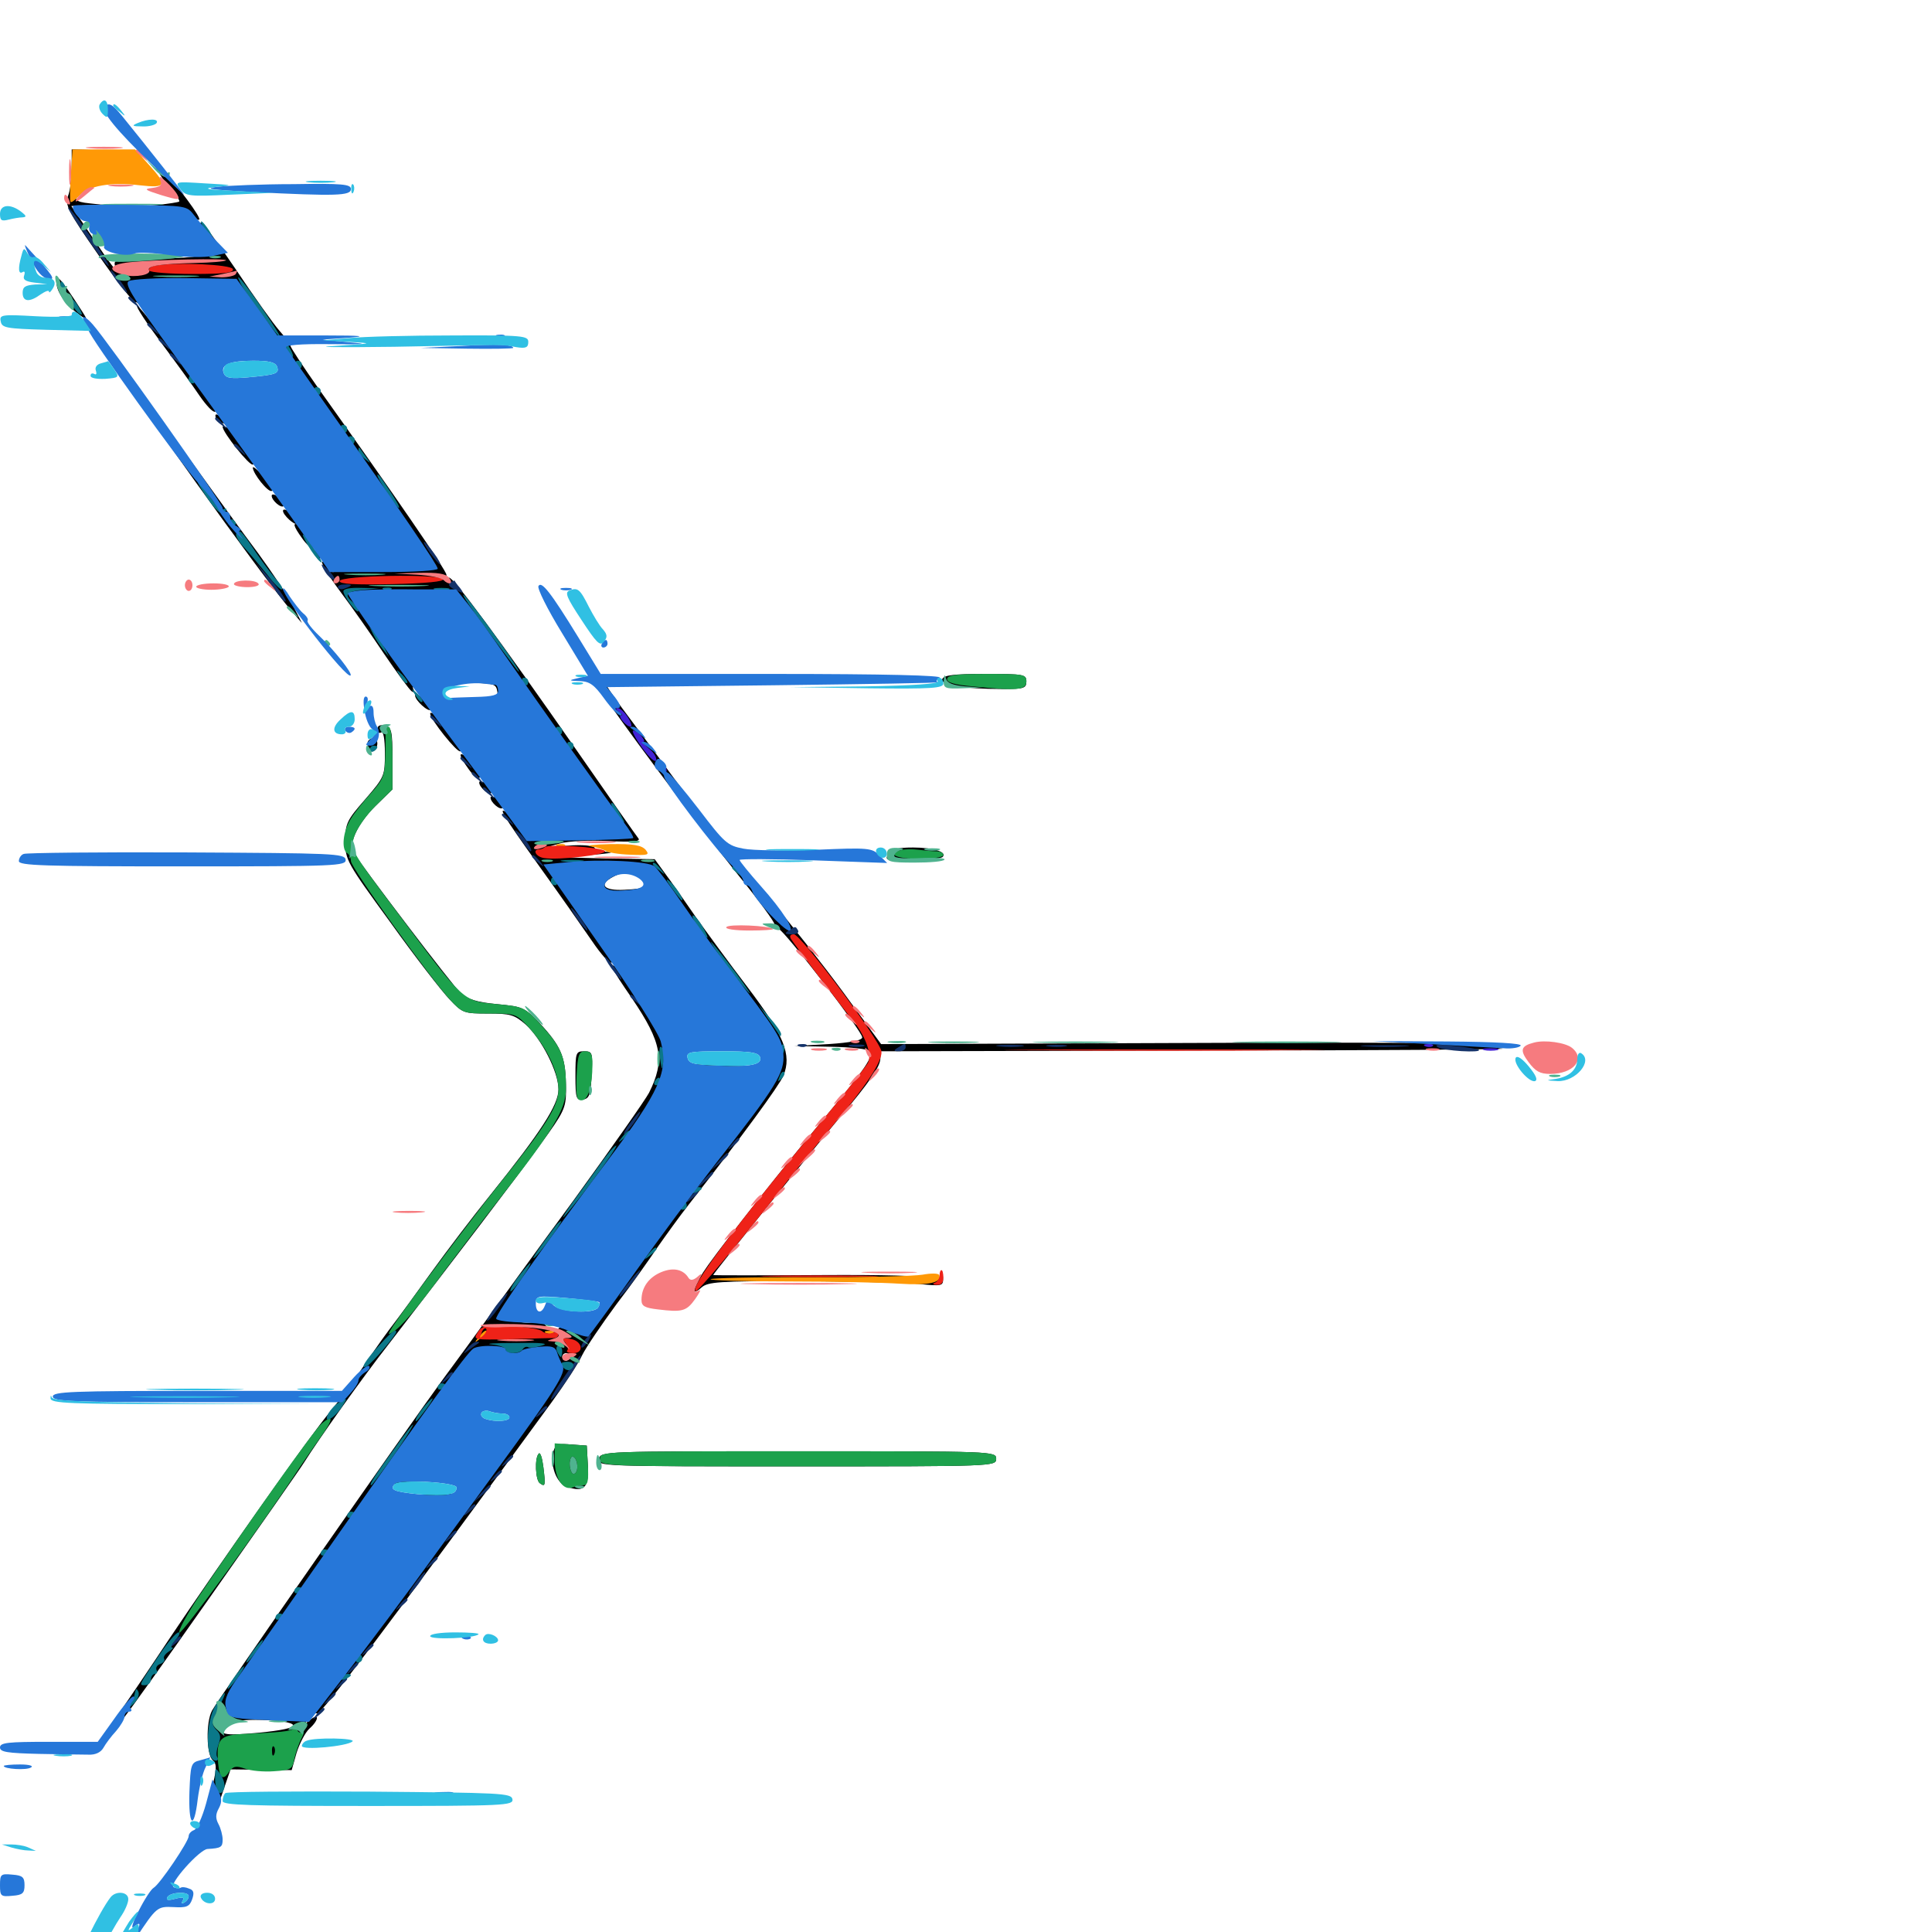 <svg xmlns="http://www.w3.org/2000/svg" viewBox="0 -1000 1000 1000">
	<path fill="#000000" d="M37.109 -913.086C37.109 -907.812 36.328 -901.172 35.156 -898.438C33.594 -893.945 35.156 -890.625 50.977 -867.969C60.742 -853.906 69.336 -842.969 70.312 -843.555C71.289 -844.141 78.32 -835.938 86.133 -825.586C93.75 -815.039 100.977 -805.273 102.148 -804.102C103.125 -802.734 103.516 -801.562 102.93 -801.562C102.344 -801.562 95.117 -810.742 86.719 -822.07C78.516 -833.398 71.289 -842.188 70.898 -841.797C70.312 -841.211 75.977 -832.617 83.398 -822.656C90.82 -812.695 99.805 -800.391 103.32 -795.117C106.836 -790.039 110.352 -786.328 111.328 -786.914C112.305 -787.5 113.672 -786.914 114.453 -785.742C115.43 -784.18 115.039 -783.984 113.281 -784.961C111.719 -785.938 111.133 -785.547 111.719 -783.789C112.305 -782.227 113.672 -781.055 114.844 -781.055C116.016 -781.055 118.164 -779.688 119.531 -778.125C121.68 -775.781 121.68 -775.781 118.75 -777.93C116.797 -779.297 115.234 -779.883 115.234 -779.102C115.234 -776.172 129.297 -758.594 130.859 -759.57C131.836 -760.156 134.375 -757.812 136.719 -754.297L141.016 -747.852L135.938 -753.711C133.203 -757.031 130.859 -758.789 130.859 -758.008C130.859 -754.883 138.867 -744.922 140.625 -745.898C141.406 -746.484 143.359 -745.312 144.727 -743.359C147.266 -740.43 147.07 -740.234 144.141 -742.773C142.188 -744.141 140.625 -744.531 140.625 -743.359C140.625 -741.016 145.508 -736.719 146.875 -738.086C147.461 -738.672 149.023 -737.5 150.586 -735.742C153.125 -732.617 152.93 -732.422 150 -734.961C148.047 -736.328 146.484 -736.719 146.484 -735.547C146.484 -733.398 152.539 -727.93 153.711 -728.906C154.297 -729.297 155.273 -728.906 155.859 -728.125C156.641 -727.344 156.055 -727.344 154.883 -728.125C151.172 -730.078 151.758 -727.734 156.445 -721.289C158.594 -718.164 161.133 -716.016 162.109 -716.602C162.891 -717.188 163.477 -716.016 163.281 -714.062C163.281 -712.305 164.062 -710.938 165.234 -711.133C166.602 -711.328 169.141 -709.766 170.898 -707.812C172.852 -705.664 173.438 -703.906 172.461 -703.906C171.289 -703.906 169.727 -705.273 169.141 -707.031C168.359 -708.789 167.383 -709.766 166.797 -709.18C166.016 -708.594 170.312 -701.562 176.172 -693.75C182.031 -685.938 192.188 -671.484 198.828 -661.523C205.469 -651.758 211.914 -642.969 213.086 -642.188C214.648 -641.211 214.844 -641.602 213.867 -643.555C212.891 -645.117 214.648 -644.141 217.383 -641.602C220.312 -638.867 222.656 -636.328 222.656 -635.938C222.656 -635.352 220.898 -636.523 218.75 -638.477C216.602 -640.43 214.844 -641.211 214.844 -640.039C214.844 -637.5 221.68 -631.25 223.047 -632.617C223.633 -633.203 225.195 -632.031 226.758 -630.273C229.297 -627.148 229.102 -626.953 226.172 -629.492C224.219 -630.859 222.656 -631.445 222.656 -630.664C222.656 -627.734 236.719 -610.156 238.281 -611.133C239.062 -611.719 241.016 -610.547 242.383 -608.594C244.922 -605.664 244.727 -605.469 241.797 -608.008C237.109 -611.523 237.305 -609.18 242.383 -602.148C244.531 -599.023 247.07 -596.875 248.047 -597.461C248.828 -598.047 250.781 -596.875 252.148 -594.922C254.688 -591.992 254.492 -591.797 251.562 -594.336C249.609 -595.703 248.047 -596.094 248.047 -594.922C248.047 -592.578 252.93 -588.281 254.297 -589.648C254.883 -590.234 256.445 -589.062 258.008 -587.305C260.547 -584.18 260.352 -583.984 257.422 -586.523C255.469 -587.891 253.906 -588.281 253.906 -587.109C253.906 -584.766 258.789 -580.469 260.156 -581.836C260.742 -582.422 262.305 -581.25 263.867 -579.492C266.406 -576.367 266.211 -576.172 263.281 -578.711C256.836 -583.594 259.766 -578.711 278.906 -551.953C289.453 -537.305 301.758 -519.727 306.445 -512.891C310.938 -506.25 315.43 -501.172 316.211 -501.758C317.188 -502.148 319.141 -501.172 320.508 -499.219C323.047 -496.289 322.852 -496.094 319.922 -498.633C314.258 -502.93 315.82 -499.609 327.148 -483.203C342.578 -460.352 344.336 -451.172 335.938 -434.375C333.984 -430.664 316.406 -405.664 296.875 -378.711C277.148 -351.953 257.227 -324.219 252.148 -317.383C247.266 -310.547 236.914 -296.484 229.297 -286.133C210.547 -260.547 112.5 -119.922 109.766 -114.648C106.445 -108.594 106.836 -91.602 110.156 -88.867C112.305 -86.914 112.305 -84.375 109.18 -72.461C107.031 -64.844 105.664 -56.641 106.055 -54.492C106.836 -50.977 106.836 -51.172 107.227 -55.078C107.227 -57.422 108.203 -59.375 109.18 -59.375C110.156 -59.375 112.891 -65.039 115.039 -71.68L119.336 -84.18L135.156 -83.984L150.977 -83.789L153.516 -92.773C155.078 -97.656 158.008 -103.32 160.156 -105.273C165.039 -109.57 165.43 -113.672 160.742 -109.961C157.617 -107.422 157.422 -107.617 159.961 -110.547C161.328 -112.5 163.281 -113.672 164.062 -113.086C165.82 -111.914 201.758 -159.57 285.547 -274.219C292.188 -283.398 299.414 -294.336 301.367 -298.633C303.516 -302.93 311.523 -314.648 319.141 -325C326.953 -335.156 336.328 -348.438 340.234 -354.297C344.336 -360.156 351.758 -370.508 356.836 -376.953C384.766 -412.695 403.125 -437.891 405.469 -443.164C409.961 -454.102 405.859 -464.062 386.914 -489.062C377.539 -501.367 365.234 -518.164 359.57 -526.172C354.102 -534.18 347.07 -544.141 344.141 -548.047L338.867 -555.273L313.477 -555.664C288.672 -556.25 288.477 -556.25 304.688 -557.422C313.867 -558.008 318.555 -558.789 315.039 -558.984C311.719 -559.18 308.203 -560.156 307.617 -561.328C307.031 -562.305 301.172 -562.891 294.336 -562.305C283.008 -561.523 282.617 -561.523 290.039 -563.477C294.336 -564.648 305.469 -565.234 315.039 -564.648C327.539 -564.062 331.641 -564.453 330.469 -566.016C329.492 -567.188 315.234 -587.5 298.828 -611.133C258.984 -668.359 234.18 -701.953 232.422 -700.977C231.641 -700.586 231.055 -701.172 231.055 -702.539C231.055 -704.688 204.492 -743.359 164.648 -799.219C156.836 -810.352 150.391 -820.117 150.391 -820.898C150.391 -821.68 147.852 -825.195 144.727 -828.711C141.602 -832.227 131.445 -846.484 122.07 -860.547C112.695 -874.414 104.688 -885.352 104.102 -884.766C103.32 -884.18 101.758 -884.57 100.391 -885.742C97.656 -888.086 96.289 -886.328 95.508 -879.688C94.727 -872.656 95.898 -869.922 99.414 -869.922C101.562 -869.922 103.711 -869.141 104.297 -868.359C105.078 -866.992 92.969 -866.211 63.867 -865.43C59.766 -865.43 58.789 -864.648 59.57 -862.305C61.523 -857.422 58.203 -861.719 47.07 -878.32L36.914 -893.359L45.312 -893.75L53.711 -893.945L46.484 -894.727C38.672 -895.508 37.695 -896.875 41.602 -900.977C43.555 -903.125 43.555 -903.516 41.602 -902.344C39.648 -901.367 39.062 -903.516 39.062 -910.742V-920.508L53.32 -921.289L67.383 -921.875L52.344 -922.266L37.109 -922.656ZM142.969 -814.062C143.75 -813.477 144.531 -811.523 144.531 -809.57C144.531 -805.273 139.258 -803.516 125.781 -803.516C116.602 -803.516 115.625 -803.906 114.844 -808.398C113.867 -812.5 114.648 -813.281 118.945 -813.477C123.633 -813.477 123.633 -813.672 120.117 -815.43C117.383 -816.602 120.312 -816.797 128.906 -816.016C135.742 -815.43 142.188 -814.453 142.969 -814.062ZM233.008 -681.055C232.031 -677.93 232.227 -678.125 234.766 -681.25C236.914 -683.984 238.086 -684.375 239.258 -682.617C241.406 -678.906 237.891 -676.562 230.078 -676.172C221.289 -675.781 216.992 -678.32 221.68 -681.055C224.023 -682.422 225.586 -682.031 226.758 -680.273C228.125 -678.125 228.516 -678.32 228.516 -681.055C228.516 -682.812 229.883 -684.375 231.445 -684.375C233.203 -684.375 233.789 -683.203 233.008 -681.055ZM257.422 -641.992C258.008 -637.695 257.422 -637.5 243.359 -637.5C230.078 -637.5 228.516 -637.891 228.516 -641.211C228.516 -646.094 230.859 -646.875 245.117 -646.484C255.664 -646.289 256.836 -645.898 257.422 -641.992ZM234.375 -619.922C236.719 -616.797 238.086 -614.062 237.5 -614.062C237.109 -614.062 234.766 -616.797 232.422 -619.922C230.078 -623.242 228.711 -625.781 229.297 -625.781C229.688 -625.781 232.031 -623.242 234.375 -619.922ZM332.227 -544.531C335.352 -540.625 334.18 -540.039 323.242 -539.453C312.305 -538.867 309.57 -542.188 317.578 -546.289C323.438 -549.414 328.711 -548.633 332.227 -544.531ZM330.273 -485.742C332.812 -482.617 332.617 -482.422 329.688 -484.961C326.367 -487.5 325.391 -489.062 326.953 -489.062C327.344 -489.062 328.906 -487.5 330.273 -485.742ZM340.82 -469.336C342.578 -466.016 343.75 -462.891 343.359 -462.5C342.773 -462.109 341.016 -464.844 339.258 -468.555C335.156 -476.953 336.719 -477.734 340.82 -469.336ZM394.141 -452.148C394.727 -448.047 394.531 -447.852 374.609 -448.438C356.25 -449.023 354.492 -449.414 353.906 -452.93C353.32 -456.641 354.492 -456.836 373.438 -456.641C392.578 -456.445 393.555 -456.25 394.141 -452.148ZM361.328 -410.156C361.328 -409.766 359.961 -408.984 358.398 -408.203C356.836 -407.617 355.469 -408.008 355.469 -408.984C355.469 -410.156 356.836 -410.938 358.398 -410.938C359.961 -410.938 361.328 -410.547 361.328 -410.156ZM302.344 -328.906C305.273 -328.906 308.984 -327.93 310.547 -326.953C313.086 -325.391 313.086 -324.805 310.156 -321.875C307.227 -318.75 305.469 -318.75 294.727 -320.703C281.836 -323.047 279.297 -322.656 279.297 -317.969C279.297 -315.039 271.289 -314.453 265.234 -316.797C262.5 -317.969 262.305 -318.555 264.648 -321.875C266.406 -324.219 268.555 -325 270.703 -324.219C272.852 -323.438 275 -324.414 276.953 -327.148C278.906 -330.078 281.055 -330.859 284.57 -329.883C287.695 -329.102 288.867 -329.492 288.086 -330.859C287.305 -332.227 288.477 -332.227 291.992 -330.859C294.922 -329.688 299.414 -328.906 302.344 -328.906ZM289.453 -314.453C291.406 -315.625 291.406 -315.234 289.453 -312.695C287.109 -309.961 286.328 -309.961 283.984 -312.305C280.273 -315.82 280.469 -318.359 284.18 -315.234C285.742 -314.062 288.086 -313.672 289.453 -314.453ZM297.461 -308.008C298.633 -308.594 297.656 -308.984 294.922 -308.984C292.188 -308.984 291.211 -308.594 292.578 -308.008C293.75 -307.617 296.094 -307.617 297.461 -308.008ZM294.922 -297.656C294.922 -296.68 294.141 -295.703 292.969 -295.703C291.992 -295.703 291.016 -296.68 291.016 -297.656C291.016 -298.828 291.992 -299.609 292.969 -299.609C294.141 -299.609 294.922 -298.828 294.922 -297.656ZM265.039 -266.992C266.016 -264.258 260.938 -263.086 252.539 -264.062C248.633 -264.648 246.094 -266.016 246.094 -267.773C246.094 -269.922 248.242 -270.312 255.273 -269.922C260.156 -269.531 264.648 -268.359 265.039 -266.992ZM237.891 -229.883C237.305 -226.758 234.961 -226.367 220.312 -226.367C210.938 -226.367 202.734 -226.953 202.148 -227.734C198.438 -231.445 204.883 -233.203 220.898 -233.203C236.719 -233.203 238.477 -232.812 237.891 -229.883ZM199.219 -215.625C199.219 -214.648 198.242 -213.672 197.07 -213.672C196.094 -213.672 195.703 -214.648 196.289 -215.625C196.875 -216.797 197.852 -217.578 198.438 -217.578C198.828 -217.578 199.219 -216.797 199.219 -215.625ZM151.758 -107.031C152.148 -105.664 145.703 -104.297 133.789 -103.125C115.039 -101.367 111.914 -102.148 117.578 -107.812C120.703 -110.938 150.781 -110.156 151.758 -107.031ZM80.078 -914.258C82.227 -910.156 86.133 -904.492 88.867 -901.562C91.406 -898.828 93.164 -896.094 92.773 -895.703C92.383 -895.312 87.305 -894.531 81.641 -893.945C66.602 -892.773 67.578 -891.406 83.398 -891.406C93.359 -891.406 97.852 -890.625 99.609 -888.477C100.977 -886.719 102.539 -885.938 103.125 -886.328C104.102 -887.5 92.969 -902.539 82.031 -914.844L75.977 -921.68ZM59.18 -905.664C57.227 -906.25 58.789 -906.641 62.5 -906.641C66.211 -906.641 67.773 -906.25 66.016 -905.664C64.062 -905.273 60.938 -905.273 59.18 -905.664ZM29.297 -853.32C29.297 -849.023 34.18 -841.992 40.82 -837.305C46.289 -833.203 46.094 -833.398 38.672 -844.727C30.469 -857.031 29.297 -858.008 29.297 -853.32ZM63.672 -805.664C62.5 -803.711 135.938 -701.172 151.172 -683.398L156.25 -677.539L151.758 -686.328C149.219 -691.211 141.016 -703.516 133.594 -713.672C125.977 -723.828 111.133 -744.336 100.586 -758.984C90.039 -773.633 80.469 -785.156 79.492 -784.57C78.32 -783.984 78.125 -784.375 78.906 -785.547C79.688 -786.719 76.953 -792.188 73.047 -797.656C65.625 -808.008 65.234 -808.398 63.672 -805.664ZM69.336 -800.391C71.094 -797.461 71.68 -795.898 70.508 -796.484C68.359 -797.852 63.672 -805.469 65.039 -805.469C65.625 -805.469 67.383 -803.125 69.336 -800.391ZM309.375 -644.531C318.945 -629.688 359.375 -575.391 381.641 -547.656C392.578 -534.18 401.172 -522.461 400.781 -521.68C400.586 -520.898 401.562 -519.727 403.125 -519.141C406.445 -517.773 446.289 -466.211 446.289 -463.086C446.289 -461.523 440.43 -460.352 428.711 -459.57L411.133 -458.594L430.078 -458.203C440.43 -458.008 449.609 -457.031 450.195 -455.859C451.953 -452.93 448.438 -447.656 428.125 -423.047C405.469 -395.898 376.562 -359.18 366.602 -345.312C358.789 -334.375 356.836 -327.93 363.086 -333.594C366.406 -336.523 371.875 -336.914 413.477 -336.914C439.062 -336.719 466.406 -336.133 474.219 -335.547C488.086 -334.18 488.281 -334.18 488.086 -338.867C487.891 -342.188 487.5 -342.578 486.914 -340.234C486.328 -337.695 484.18 -336.719 478.906 -336.914C472.461 -337.109 472.07 -337.305 476.562 -338.672C479.297 -339.648 456.445 -340.234 425.195 -340.039C394.336 -339.844 369.141 -339.844 369.141 -340.039C369.141 -340.82 425.781 -411.133 435.547 -422.656C449.805 -439.648 455.273 -447.461 455.664 -451.758L455.859 -455.859L620.117 -456.25C710.352 -456.25 781.25 -456.836 777.734 -457.227C774.219 -457.617 771.875 -458.594 772.266 -459.375C772.656 -460.156 701.758 -460.547 614.648 -460.156L456.055 -459.57L436.523 -486.328C425.781 -500.977 408.594 -522.656 398.438 -534.766C388.281 -546.68 379.297 -557.422 378.516 -558.398C377.734 -559.57 374.609 -563.477 371.484 -567.188C368.555 -570.898 358.203 -584.57 348.633 -597.461C339.258 -610.352 327.148 -626.562 322.07 -633.398C316.797 -640.43 312.5 -647.07 312.5 -648.047C312.5 -649.219 310.352 -651.172 307.617 -652.344C303.125 -654.492 303.125 -654.297 309.375 -644.531ZM487.695 -648.438C486.523 -645.508 498.828 -643.359 519.141 -643.359C529.883 -643.359 531.25 -643.75 531.25 -647.266C531.25 -650.977 529.883 -651.172 509.961 -651.172C493.75 -651.172 488.477 -650.586 487.695 -648.438ZM195.312 -622.461C195.312 -620.898 196.289 -620.312 197.266 -620.898C198.438 -621.68 199.219 -617.578 199.219 -610.156C199.219 -598.438 199.023 -597.852 189.062 -586.328C179.492 -575.391 178.711 -573.828 178.711 -564.453C178.711 -554.883 179.492 -553.516 202.148 -522.461C214.844 -504.688 228.711 -486.914 232.617 -482.812C239.453 -475.586 240.039 -475.391 252.539 -475.391C264.062 -475.391 266.211 -474.805 272.07 -469.727C280.273 -462.305 289.062 -445.117 289.062 -436.133C289.062 -428.125 280.078 -414.258 253.906 -381.641C244.727 -370.312 231.25 -352.539 223.633 -341.992C216.211 -331.641 206.25 -317.969 201.562 -311.914C196.875 -305.664 190.039 -295.703 186.133 -289.844C182.227 -283.984 175.391 -274.805 170.898 -269.336C160.938 -257.617 113.281 -190.039 87.891 -152.148C77.93 -137.109 66.016 -119.531 61.523 -113.086C57.031 -106.641 52.148 -99.219 50.977 -96.484C45.117 -84.375 62.109 -107.031 107.422 -171.484C133.789 -208.984 156.25 -241.016 157.227 -242.773C165.234 -255.469 187.109 -286.328 201.953 -305.273C234.961 -348.047 266.602 -389.453 279.688 -407.617C291.797 -424.219 292.969 -426.367 292.969 -435.547C292.969 -451.953 291.016 -457.422 281.055 -468.555C271.484 -478.711 271.289 -478.906 257.227 -480.273C246.875 -481.25 241.992 -482.812 238.477 -485.938C234.766 -489.258 187.891 -550.781 182.812 -558.984C180.273 -563.281 185.352 -574.023 194.336 -582.812L203.125 -591.406V-607.422C203.125 -621.68 202.734 -623.438 199.219 -624.414C196.68 -625 195.312 -624.414 195.312 -622.461ZM190.82 -616.797C189.062 -615.039 191.602 -609.961 193.555 -611.328C194.531 -611.914 195.312 -613.672 195.312 -615.234C195.312 -617.969 192.969 -618.945 190.82 -616.797ZM459.766 -557.812C457.812 -554.688 458.594 -554.492 472.07 -554.688C480.078 -554.883 487.109 -555.664 487.891 -556.445C490.43 -558.984 483.203 -561.328 472.656 -561.328C464.453 -561.328 461.328 -560.547 459.766 -557.812ZM297.852 -443.164C297.852 -431.445 298.242 -430.469 301.758 -430.859C305.078 -431.445 305.664 -433.203 306.25 -443.75C306.836 -455.273 306.641 -455.859 302.344 -455.859C298.047 -455.859 297.852 -455.078 297.852 -443.164ZM286.523 -249.023C284.57 -241.602 287.891 -232.422 293.359 -230.469C302.344 -227.344 304.883 -229.883 304.297 -241.406L303.711 -251.758L295.703 -252.344C289.062 -252.93 287.5 -252.344 286.523 -249.023ZM296.289 -240.625C295.703 -239.062 295.117 -239.648 295.117 -241.797C294.922 -243.945 295.508 -245.117 296.094 -244.336C296.68 -243.75 296.875 -241.992 296.289 -240.625ZM278.906 -247.656C276.562 -245.508 277.148 -233.594 279.492 -232.227C282.227 -230.273 282.422 -231.055 281.25 -240.625C280.664 -245.312 279.688 -248.438 278.906 -247.656ZM309.961 -244.922C308.984 -241.016 309.961 -241.016 412.305 -241.016C514.258 -241.016 515.625 -241.016 515.625 -244.922C515.625 -248.828 514.258 -248.828 413.281 -248.828C312.695 -248.828 310.938 -248.828 309.961 -244.922Z"/>
	<path fill="#ff9906" d="M36.719 -909.57C36.133 -902.148 36.133 -895.898 36.523 -895.508C36.914 -894.922 38.867 -896.484 41.016 -898.633C45.703 -903.906 57.422 -905.859 72.266 -904.102C86.133 -902.539 86.914 -903.906 76.953 -914.844L69.922 -922.656H53.711H37.5ZM288.672 -561.914C287.109 -562.5 287.695 -563.086 289.844 -563.086C291.992 -563.281 293.164 -562.695 292.383 -562.109C291.797 -561.523 290.039 -561.328 288.672 -561.914ZM305.664 -561.914C308.984 -561.328 312.5 -560.352 313.477 -559.57C314.648 -558.789 320.117 -557.812 325.977 -557.617C335.547 -557.227 336.328 -557.422 334.18 -560.156C332.031 -562.5 328.125 -563.281 315.625 -563.086C307.031 -562.891 302.539 -562.305 305.664 -561.914ZM477.539 -340.234C473.242 -339.453 447.07 -338.867 419.336 -338.867C391.602 -339.062 368.359 -338.477 367.773 -337.891C366.992 -337.305 385.352 -336.719 408.398 -336.719C431.445 -336.719 457.227 -336.133 465.82 -335.547C480.664 -334.57 487.695 -336.133 486.133 -340.039C485.742 -341.016 481.836 -341.016 477.539 -340.234ZM247.852 -308.008C245.312 -304.883 245.508 -304.688 248.633 -307.227C250.391 -308.594 251.953 -310.156 251.953 -310.547C251.953 -312.109 250.391 -311.133 247.852 -308.008ZM282.812 -309.961C281.25 -310.547 281.836 -311.133 283.984 -311.133C286.133 -311.328 287.305 -310.742 286.523 -310.156C285.938 -309.57 284.18 -309.375 282.812 -309.961Z"/>
	<path fill="#ef2218" d="M80.469 -862.5C78.125 -862.109 76.562 -860.938 77.148 -859.961C77.93 -858.984 88.086 -858.203 99.805 -858.203C116.211 -858.203 121.289 -858.789 120.508 -860.742C119.727 -863.086 91.211 -864.453 80.469 -862.5ZM175.781 -699.219C175.781 -697.656 183.594 -697.266 203.125 -697.656C220.508 -698.047 230.078 -699.023 229.297 -700.195C227.539 -703.125 175.781 -702.148 175.781 -699.219ZM282.031 -561.523C281.445 -560.938 280.078 -560.352 279.102 -560.352C275.391 -560.352 277.344 -556.445 281.641 -555.859C289.062 -554.688 315.039 -557.617 313.086 -559.57C311.133 -561.523 283.789 -563.281 282.031 -561.523ZM409.375 -514.062C411.328 -510.938 434.375 -480.469 440.82 -472.656C447.852 -464.062 451.562 -454.297 449.219 -449.805C448.047 -447.852 436.914 -433.594 424.219 -418.359C378.516 -362.695 357.422 -334.18 359.961 -331.641C360.742 -330.664 382.812 -357.031 404.297 -384.57C410.156 -392.188 421.68 -406.25 430.078 -416.211C447.852 -437.305 456.641 -450.391 456.25 -455.664C456.055 -460.938 414.453 -516.406 410.938 -516.406C408.984 -516.406 408.594 -515.43 409.375 -514.062ZM535.742 -456.445C498.438 -456.641 528.516 -456.836 602.539 -456.836C676.758 -456.836 707.227 -456.641 670.508 -456.445C633.789 -456.055 573.242 -456.055 535.742 -456.445ZM486.328 -339.844C486.328 -338.281 485.156 -336.523 483.984 -336.133C482.422 -335.547 482.812 -334.961 484.961 -334.961C487.109 -334.766 488.281 -336.133 488.281 -338.672C488.281 -340.82 487.891 -342.578 487.305 -342.578C486.719 -342.578 486.328 -341.406 486.328 -339.844ZM399.023 -339.258C385.156 -339.453 396.484 -339.844 423.828 -339.844C451.172 -339.844 462.5 -339.453 448.828 -339.258C434.961 -338.867 412.695 -338.867 399.023 -339.258ZM247.266 -310.352C244.727 -306.445 245.117 -306.445 264.453 -306.836C275.391 -307.227 285.352 -307.422 286.719 -307.422C287.891 -307.422 289.062 -308.203 289.062 -309.375C289.062 -310.352 287.695 -310.742 286.133 -310.156C284.57 -309.375 282.031 -309.766 280.664 -310.938C279.492 -312.109 271.875 -313.281 264.062 -313.672C251.562 -314.258 249.414 -313.867 247.266 -310.352ZM250.195 -308.789C248.242 -307.031 248.047 -307.227 249.219 -309.961C249.805 -311.914 250.977 -312.891 251.562 -312.305C252.148 -311.719 251.562 -310.156 250.195 -308.789ZM292.578 -305.078C293.75 -303.516 294.336 -301.562 293.555 -300.977C292.969 -300.195 294.336 -299.609 296.68 -299.609C302.734 -299.609 301.367 -306.25 294.922 -307.031C291.016 -307.617 290.625 -307.227 292.578 -305.078Z"/>
	<path fill="#1ca14c" d="M490.234 -648.438C490.234 -646.68 494.336 -645.508 503.516 -644.727C526.758 -642.383 531.25 -642.773 531.25 -647.266C531.25 -650.977 529.883 -651.172 510.742 -651.172C494.727 -651.172 490.234 -650.586 490.234 -648.438ZM199.414 -622.461C199.609 -621.484 199.609 -615.625 199.414 -609.18C199.219 -598.633 198.438 -596.68 192.188 -589.648C188.281 -585.352 183.398 -579.297 181.445 -575.977C177.539 -569.727 176.562 -560.352 179.688 -558.398C180.859 -557.812 181.641 -555.859 181.641 -554.297C181.641 -550.781 223.242 -492.969 233.203 -482.227C239.453 -475.586 240.234 -475.391 253.516 -475.391C266.992 -475.391 267.188 -475.391 274.414 -467.383C283.203 -457.422 288.867 -445.508 289.062 -436.133C289.062 -427.539 282.617 -417.188 258.398 -387.109C241.992 -366.406 211.328 -325.586 203.32 -313.477C200.586 -309.18 200.586 -308.789 203.32 -310.547C207.422 -312.891 215.82 -322.656 230.078 -342.188C236.719 -350.977 249.414 -367.773 258.398 -379.297C286.328 -414.844 292.969 -425.781 292.969 -436.523C292.969 -452.148 290.82 -457.617 280.859 -468.555C271.484 -478.906 271.289 -478.906 257.031 -480.273C239.453 -482.031 240.625 -480.859 206.055 -527.148C181.445 -559.961 181.25 -560.156 183.398 -567.188C184.57 -570.898 189.453 -577.93 194.336 -582.812L203.125 -591.406V-607.617C203.125 -617.188 202.344 -623.828 201.172 -623.828C200.195 -623.828 199.414 -623.242 199.414 -622.461ZM466.406 -559.961C458.789 -558.008 463.672 -555.469 475.586 -555.469C482.812 -555.469 488.281 -556.25 488.281 -557.422C488.281 -558.594 486.719 -559.375 484.57 -559.375C482.617 -559.375 478.516 -559.766 475.391 -560.156C472.266 -560.547 468.164 -560.547 466.406 -559.961ZM298.438 -443.164C298.047 -432.422 298.438 -430.469 300.977 -430.469C304.492 -430.469 306.641 -437.891 306.641 -449.219C306.641 -454.492 305.859 -455.859 302.93 -455.859C299.609 -455.859 299.023 -454.102 298.438 -443.164ZM166.406 -263.086C162.5 -259.766 127.344 -210.156 103.125 -174.023C96.875 -164.648 92.188 -156.055 92.773 -154.883C93.75 -153.32 136.523 -211.914 155.469 -241.016C158.008 -244.727 162.695 -251.562 166.016 -256.25C172.656 -265.43 172.852 -268.555 166.406 -263.086ZM287.109 -244.141C287.109 -234.766 291.406 -228.32 296.289 -230.078C297.852 -230.664 300.391 -231.25 301.953 -231.25C304.297 -231.25 304.688 -233.594 304.297 -241.602L303.711 -251.758L295.508 -252.344L287.109 -252.93ZM298.828 -240.82C298.828 -238.867 298.047 -237.109 296.875 -237.109C295.898 -237.109 294.922 -239.453 294.922 -242.188C294.922 -244.922 295.703 -246.68 296.875 -245.898C298.047 -245.312 298.828 -242.969 298.828 -240.82ZM278.906 -247.656C276.562 -245.508 277.148 -233.594 279.492 -232.227C282.227 -230.273 282.422 -231.055 281.25 -240.625C280.664 -245.312 279.688 -248.438 278.906 -247.656ZM310.547 -244.922C310.547 -241.016 311.914 -241.016 413.086 -241.016C514.258 -241.016 515.625 -241.016 515.625 -244.922C515.625 -248.828 514.258 -248.828 413.086 -248.828C311.914 -248.828 310.547 -248.828 310.547 -244.922ZM151.953 -105.273C150.781 -103.906 144.727 -103.32 126.953 -102.539C114.648 -102.148 112.305 -100.195 112.695 -90.625C113.086 -80.273 115.039 -77.539 118.359 -82.617C120.703 -85.938 122.07 -86.133 126.758 -84.57C129.883 -83.398 136.523 -82.812 141.797 -83.203C150.586 -83.789 151.367 -84.18 152.344 -89.648C153.125 -92.969 154.688 -97.656 156.055 -100.195C157.422 -102.734 157.617 -104.297 156.641 -103.516C155.469 -102.93 154.297 -103.32 153.906 -104.492C153.516 -105.469 152.734 -105.859 151.953 -105.273ZM141.992 -92.188C141.406 -90.625 140.82 -91.211 140.82 -93.359C140.625 -95.508 141.211 -96.68 141.797 -95.898C142.383 -95.312 142.578 -93.555 141.992 -92.188Z"/>
	<path fill="#143269" d="M35.156 -892.578C35.156 -891.016 51.562 -866.797 55.273 -863.086C58.789 -859.375 53.125 -868.945 44.141 -881.445C39.258 -888.477 35.156 -893.359 35.156 -892.578ZM60.547 -854.297C62.891 -851.172 65.234 -848.438 65.625 -848.438C66.211 -848.438 64.844 -851.172 62.5 -854.297C60.156 -857.617 57.812 -860.156 57.422 -860.156C56.836 -860.156 58.203 -857.617 60.547 -854.297ZM66.406 -845.703C66.406 -845.312 67.969 -843.75 69.922 -842.383C72.852 -839.844 73.047 -840.039 70.508 -843.164C67.969 -846.289 66.406 -847.266 66.406 -845.703ZM76.172 -832.031C76.172 -831.641 77.734 -830.078 79.688 -828.711C82.617 -826.172 82.812 -826.367 80.273 -829.492C77.734 -832.617 76.172 -833.594 76.172 -832.031ZM82.031 -824.219C82.031 -823.828 83.594 -822.266 85.547 -820.898C88.477 -818.359 88.672 -818.555 86.133 -821.68C83.594 -824.805 82.031 -825.781 82.031 -824.219ZM87.891 -816.406C87.891 -816.016 89.453 -814.453 91.406 -813.086C94.336 -810.547 94.531 -810.742 91.992 -813.867C89.453 -816.992 87.891 -817.969 87.891 -816.406ZM111.328 -783.203C111.328 -782.812 112.891 -781.25 114.844 -779.883C117.773 -777.344 117.969 -777.539 115.43 -780.664C112.891 -783.789 111.328 -784.766 111.328 -783.203ZM121.094 -769.531C121.094 -769.141 122.656 -767.578 124.609 -766.211C127.539 -763.672 127.734 -763.867 125.195 -766.992C122.656 -770.117 121.094 -771.094 121.094 -769.531ZM222.656 -713.672C225 -710.547 227.344 -707.812 227.734 -707.812C228.32 -707.812 226.953 -710.547 224.609 -713.672C222.266 -716.992 219.922 -719.531 219.531 -719.531C218.945 -719.531 220.312 -716.992 222.656 -713.672ZM138.867 -699.414C142.578 -694.141 146.094 -689.453 147.07 -688.867C150 -687.109 144.922 -694.727 138.477 -701.953L132.422 -708.789ZM168.359 -703.906C169.727 -701.758 171.68 -700 172.656 -700C173.633 -700 172.852 -701.758 170.898 -703.906C168.945 -706.055 166.992 -707.812 166.602 -707.812C166.211 -707.812 166.992 -706.055 168.359 -703.906ZM233.008 -698.438C231.641 -697.461 232.422 -696.289 235.547 -694.727C240.039 -692.578 240.234 -692.773 238.086 -695.703C236.523 -697.461 235.352 -699.219 235.352 -699.414C235.352 -699.609 234.18 -699.219 233.008 -698.438ZM175 -695.703C175.586 -694.922 177.148 -694.727 178.711 -695.508C182.812 -696.875 182.422 -697.852 177.93 -697.461C175.781 -697.461 174.414 -696.484 175 -695.703ZM222.656 -628.906C222.656 -628.516 224.219 -626.953 226.172 -625.586C229.102 -623.047 229.297 -623.242 226.758 -626.367C224.219 -629.492 222.656 -630.469 222.656 -628.906ZM238.281 -607.422C238.281 -607.031 239.844 -605.469 241.797 -604.102C244.727 -601.562 244.922 -601.758 242.383 -604.883C239.844 -608.008 238.281 -608.984 238.281 -607.422ZM244.141 -599.609C244.141 -599.219 245.703 -597.656 247.656 -596.289C250.586 -593.75 250.781 -593.945 248.242 -597.07C245.703 -600.195 244.141 -601.172 244.141 -599.609ZM250 -591.797C250 -591.406 251.562 -589.844 253.516 -588.477C256.445 -585.938 256.641 -586.133 254.102 -589.258C251.562 -592.383 250 -593.359 250 -591.797ZM259.766 -578.125C259.766 -577.734 261.328 -576.172 263.281 -574.805C266.211 -572.266 266.406 -572.461 263.867 -575.586C261.328 -578.711 259.766 -579.688 259.766 -578.125ZM269.336 -565.82C271.68 -562.305 274.023 -559.375 274.609 -559.375C276.367 -559.375 271.68 -566.602 268.164 -569.336C265.82 -571.289 266.016 -570.312 269.336 -565.82ZM275.391 -556.641C275.391 -556.25 276.953 -554.688 278.906 -553.32C281.836 -550.781 282.031 -550.977 279.492 -554.102C276.953 -557.227 275.391 -558.203 275.391 -556.641ZM298.828 -524.219C301.172 -521.094 303.516 -518.359 303.906 -518.359C304.492 -518.359 303.125 -521.094 300.781 -524.219C298.438 -527.539 296.094 -530.078 295.703 -530.078C295.117 -530.078 296.484 -527.539 298.828 -524.219ZM408.203 -518.359C405.859 -516.797 406.25 -516.406 409.766 -516.406C412.305 -516.406 413.672 -517.188 413.086 -518.359C411.719 -520.703 411.914 -520.703 408.203 -518.359ZM316.406 -498.828C318.75 -495.703 321.094 -492.969 321.484 -492.969C322.07 -492.969 320.703 -495.703 318.359 -498.828C316.016 -502.148 313.672 -504.688 313.281 -504.688C312.695 -504.688 314.062 -502.148 316.406 -498.828ZM326.172 -484.375C326.172 -483.984 327.734 -482.422 329.688 -481.055C332.617 -478.516 332.812 -478.711 330.273 -481.836C327.734 -484.961 326.172 -485.938 326.172 -484.375ZM413.672 -458.398C412.109 -458.984 412.695 -459.57 414.844 -459.57C416.992 -459.766 418.164 -459.18 417.383 -458.594C416.797 -458.008 415.039 -457.812 413.672 -458.398ZM440.039 -458.398C438.086 -458.984 439.648 -459.375 443.359 -459.375C447.07 -459.375 448.633 -458.984 446.875 -458.398C444.922 -458.008 441.797 -458.008 440.039 -458.398ZM464.844 -457.812C462.305 -456.25 462.5 -455.859 465.43 -455.859C467.188 -455.859 468.75 -456.836 468.75 -457.812C468.75 -460.156 468.555 -460.156 464.844 -457.812ZM517.188 -458.398C513.672 -458.789 516.016 -459.18 522.461 -459.18C528.906 -459.18 531.836 -458.789 528.906 -458.398C525.977 -458.008 520.703 -458.008 517.188 -458.398ZM542.578 -458.398C540.039 -458.789 541.992 -459.18 546.875 -459.18C551.758 -459.18 553.711 -458.789 551.367 -458.398C548.828 -458.008 544.922 -458.008 542.578 -458.398ZM706.641 -458.398C700.977 -458.789 705.469 -458.984 716.797 -458.984C728.125 -458.984 732.617 -458.789 727.148 -458.398C721.484 -458.008 712.109 -458.008 706.641 -458.398ZM744.141 -458.008C746.68 -456.055 767.383 -454.883 765.43 -456.641C765.039 -457.031 759.375 -458.008 752.93 -458.594C744.727 -459.57 741.992 -459.375 744.141 -458.008ZM326.172 -418.75C323.828 -415.625 322.461 -412.891 323.047 -412.891C323.438 -412.891 325.781 -415.625 328.125 -418.75C330.469 -422.07 331.836 -424.609 331.25 -424.609C330.859 -424.609 328.516 -422.07 326.172 -418.75ZM378.711 -407.617C376.172 -404.492 376.367 -404.297 379.492 -406.836C382.617 -409.375 383.594 -410.938 382.031 -410.938C381.641 -410.938 380.078 -409.375 378.711 -407.617ZM371.875 -398.828L368.164 -394.336L372.656 -398.047C376.758 -401.562 377.93 -403.125 376.367 -403.125C375.977 -403.125 374.023 -401.172 371.875 -398.828ZM364.062 -389.062L360.352 -384.57L364.844 -388.281C368.945 -391.797 370.117 -393.359 368.555 -393.359C368.164 -393.359 366.211 -391.406 364.062 -389.062ZM357.227 -380.273C354.688 -377.148 354.883 -376.953 358.008 -379.492C359.766 -380.859 361.328 -382.422 361.328 -382.812C361.328 -384.375 359.766 -383.398 357.227 -380.273ZM327.93 -339.258C322.266 -332.422 319.922 -328.906 320.898 -328.906C321.289 -328.906 324.219 -332.031 326.953 -335.742C332.422 -342.773 333.008 -345.312 327.93 -339.258ZM256.641 -324.023C253.711 -320.117 251.758 -316.797 252.148 -316.406C252.539 -316.016 255.273 -319.141 258.203 -323.242C265.039 -332.812 263.672 -333.203 256.641 -324.023ZM302.734 -306.445C301.367 -304.688 300.586 -303.125 300.977 -302.539C301.562 -302.148 302.93 -303.516 304.297 -305.469C307.031 -310.156 306.25 -310.547 302.734 -306.445ZM241.992 -302.148C239.453 -298.828 239.453 -298.828 243.164 -301.562C245.312 -303.125 247.461 -304.688 247.852 -304.883C248.242 -305.273 247.852 -305.469 246.68 -305.469C245.508 -305.469 243.359 -303.906 241.992 -302.148ZM291.211 -286.133C286.328 -279.102 283.984 -274.414 285.742 -275.781C289.453 -278.906 301.562 -297.461 300.586 -298.438C300.195 -298.828 295.898 -293.164 291.211 -286.133ZM230.273 -286.523C227.734 -283.398 227.93 -283.203 231.055 -285.742C232.812 -287.109 234.375 -288.672 234.375 -289.062C234.375 -290.625 232.812 -289.648 230.273 -286.523ZM279.102 -268.945C276.562 -265.82 276.758 -265.625 279.883 -268.164C281.641 -269.531 283.203 -271.094 283.203 -271.484C283.203 -273.047 281.641 -272.07 279.102 -268.945ZM261.523 -243.555C258.984 -240.43 259.18 -240.234 262.305 -242.773C264.062 -244.141 265.625 -245.703 265.625 -246.094C265.625 -247.656 264.062 -246.68 261.523 -243.555ZM255.664 -235.742C253.125 -232.617 253.32 -232.422 256.445 -234.961C258.203 -236.328 259.766 -237.891 259.766 -238.281C259.766 -239.844 258.203 -238.867 255.664 -235.742ZM248.828 -226.953L245.117 -222.461L249.609 -226.172C253.711 -229.688 254.883 -231.25 253.32 -231.25C252.93 -231.25 250.977 -229.297 248.828 -226.953ZM241.992 -218.164C239.453 -215.039 239.648 -214.844 242.773 -217.383C244.531 -218.75 246.094 -220.312 246.094 -220.703C246.094 -222.266 244.531 -221.289 241.992 -218.164ZM232.227 -204.492C229.688 -201.367 229.883 -201.172 233.008 -203.711C234.766 -205.078 236.328 -206.641 236.328 -207.031C236.328 -208.594 234.766 -207.617 232.227 -204.492ZM222.461 -190.82C219.922 -187.695 220.117 -187.5 223.242 -190.039C225 -191.406 226.562 -192.969 226.562 -193.359C226.562 -194.922 225 -193.945 222.461 -190.82ZM214.844 -180.469C212.5 -177.344 211.133 -174.609 211.719 -174.609C212.109 -174.609 214.453 -177.344 216.797 -180.469C219.141 -183.789 220.508 -186.328 219.922 -186.328C219.531 -186.328 217.188 -183.789 214.844 -180.469ZM206.836 -169.336C204.297 -166.211 204.492 -166.016 207.617 -168.555C209.375 -169.922 210.938 -171.484 210.938 -171.875C210.938 -173.438 209.375 -172.461 206.836 -169.336ZM89.648 -149.805C87.109 -146.68 87.305 -146.484 90.43 -149.023C92.188 -150.391 93.75 -151.953 93.75 -152.344C93.75 -153.906 92.188 -152.93 89.648 -149.805ZM189.258 -145.898C186.719 -142.773 186.914 -142.578 190.039 -145.117C191.797 -146.484 193.359 -148.047 193.359 -148.438C193.359 -150 191.797 -149.023 189.258 -145.898ZM181.445 -136.133C178.906 -133.008 179.102 -132.812 182.227 -135.352C185.352 -137.891 186.328 -139.453 184.766 -139.453C184.375 -139.453 182.812 -137.891 181.445 -136.133ZM175.586 -128.32C173.047 -125.195 173.242 -125 176.367 -127.539C178.125 -128.906 179.688 -130.469 179.688 -130.859C179.688 -132.422 178.125 -131.445 175.586 -128.32ZM169.727 -120.508C167.188 -117.383 167.383 -117.188 170.508 -119.727C173.633 -122.266 174.609 -123.828 173.047 -123.828C172.656 -123.828 171.094 -122.266 169.727 -120.508ZM163.867 -112.695C161.328 -109.57 161.523 -109.375 164.648 -111.914C166.406 -113.281 167.969 -114.844 167.969 -115.234C167.969 -116.797 166.406 -115.82 163.867 -112.695Z"/>
	<path fill="#f67b7f" d="M46.484 -923.242C41.797 -923.633 45.117 -924.023 53.711 -924.023C62.305 -924.023 66.016 -923.633 62.109 -923.242C58.008 -922.852 50.977 -922.852 46.484 -923.242ZM70.312 -921.875C70.312 -921.484 71.875 -919.922 73.828 -918.555C76.758 -916.016 76.953 -916.211 74.414 -919.336C71.875 -922.461 70.312 -923.438 70.312 -921.875ZM35.742 -910.938C35.742 -905.078 36.133 -902.539 36.523 -905.664C36.914 -908.594 36.914 -913.281 36.523 -916.406C36.133 -919.336 35.742 -916.797 35.742 -910.938ZM83.008 -906.641C83.984 -904.102 83.008 -903.32 78.906 -902.734C74.219 -902.148 74.805 -901.758 83.398 -899.023C92.578 -896.289 93.359 -896.289 91.797 -899.219C91.016 -900.781 88.281 -903.906 85.938 -906.055C82.812 -908.984 82.031 -909.18 83.008 -906.641ZM57.227 -903.711C54.102 -904.102 56.641 -904.492 62.5 -904.492C68.359 -904.492 70.898 -904.102 67.969 -903.711C64.844 -903.32 60.156 -903.32 57.227 -903.711ZM42.188 -900C37.5 -895.312 38.477 -894.141 43.555 -898.438C45.898 -900.391 48.242 -902.344 48.633 -902.539C49.023 -902.93 48.438 -903.125 47.266 -903.125C46.094 -903.125 43.75 -901.758 42.188 -900ZM33.203 -897.461C33.203 -896.289 33.984 -894.922 35.156 -894.336C36.328 -893.75 36.523 -894.531 35.938 -896.094C34.57 -899.609 33.203 -900.195 33.203 -897.461ZM66.992 -864.258C56.25 -863.086 55.078 -859.961 64.453 -857.617C70.117 -856.25 78.516 -857.812 77.148 -860.156C75.781 -862.305 83.203 -863.477 100.977 -863.867C109.375 -864.062 116.406 -864.648 116.992 -865.234C118.164 -866.406 79.492 -865.625 66.992 -864.258ZM115.234 -858.203L108.398 -856.836L114.648 -856.445C117.969 -856.445 121.484 -857.227 122.07 -858.203C122.656 -859.375 123.047 -859.961 122.656 -859.961C122.266 -859.766 118.945 -858.984 115.234 -858.203ZM215.82 -702.539C222.266 -702.148 228.32 -700.977 229.492 -699.805C232.422 -696.875 234.961 -697.852 232.422 -700.977C230.664 -703.125 226.562 -703.711 216.992 -703.516L204.102 -703.125ZM172.852 -700C172.266 -699.023 172.656 -698.047 173.633 -698.047C174.805 -698.047 175.781 -699.023 175.781 -700C175.781 -701.172 175.391 -701.953 175 -701.953C174.414 -701.953 173.438 -701.172 172.852 -700ZM95.703 -697.07C95.703 -695.508 96.68 -694.141 97.656 -694.141C98.828 -694.141 99.609 -695.508 99.609 -697.07C99.609 -698.633 98.828 -700 97.656 -700C96.68 -700 95.703 -698.633 95.703 -697.07ZM121.094 -697.656C121.094 -696.875 124.219 -696.094 128.125 -696.094C131.836 -696.094 134.57 -696.875 133.789 -697.852C132.422 -700.195 121.094 -700 121.094 -697.656ZM136.719 -699.219C136.719 -698.828 138.281 -697.266 140.234 -695.898C143.164 -693.359 143.359 -693.555 140.82 -696.68C138.281 -699.805 136.719 -700.781 136.719 -699.219ZM101.562 -696.289C101.562 -695.508 105.078 -694.727 109.375 -694.727C113.672 -694.727 117.773 -695.508 118.359 -696.289C118.945 -697.266 115.43 -698.047 110.547 -698.047C105.664 -698.047 101.562 -697.266 101.562 -696.289ZM300.391 -563.867C295.703 -564.258 299.414 -564.648 308.594 -564.648C317.773 -564.648 321.484 -564.258 316.992 -563.867C312.305 -563.477 304.883 -563.477 300.391 -563.867ZM276.562 -561.523C275.781 -560.547 277.148 -560.156 279.297 -560.742C283.789 -561.914 284.375 -563.281 280.469 -563.281C278.906 -563.281 277.148 -562.5 276.562 -561.523ZM310.156 -556.055C304.492 -556.445 308.594 -556.641 319.336 -556.641C330.078 -556.641 334.766 -556.445 329.688 -556.055C324.609 -555.664 315.82 -555.664 310.156 -556.055ZM375.977 -520.117C376.953 -521.875 398.242 -520.898 400.195 -519.141C400.586 -518.75 395.117 -518.359 387.891 -518.359C380.273 -518.359 375.195 -519.141 375.977 -520.117ZM417.969 -509.766C417.969 -509.375 419.531 -507.812 421.484 -506.445C424.414 -503.906 424.609 -504.102 422.07 -507.227C419.531 -510.352 417.969 -511.328 417.969 -509.766ZM412.109 -507.812C412.109 -507.422 413.672 -505.859 415.625 -504.492C418.555 -501.953 418.75 -502.148 416.211 -505.273C413.672 -508.398 412.109 -509.375 412.109 -507.812ZM423.828 -492.188C423.828 -491.797 425.391 -490.234 427.344 -488.867C430.273 -486.328 430.469 -486.523 427.93 -489.648C425.391 -492.773 423.828 -493.75 423.828 -492.188ZM441.406 -478.516C441.406 -478.125 442.969 -476.562 444.922 -475.195C447.852 -472.656 448.047 -472.852 445.508 -475.977C442.969 -479.102 441.406 -480.078 441.406 -478.516ZM437.5 -474.609C437.5 -474.219 439.062 -472.656 441.016 -471.289C443.945 -468.75 444.141 -468.945 441.602 -472.07C439.062 -475.195 437.5 -476.172 437.5 -474.609ZM447.266 -470.703C447.266 -470.312 448.828 -468.75 450.781 -467.383C453.711 -464.844 453.906 -465.039 451.367 -468.164C448.828 -471.289 447.266 -472.266 447.266 -470.703ZM441.016 -460.352C439.453 -460.938 440.039 -461.523 442.188 -461.523C444.336 -461.719 445.508 -461.133 444.727 -460.547C444.141 -459.961 442.383 -459.766 441.016 -460.352ZM793.945 -460.352C787.109 -458.594 786.523 -456.445 791.211 -450.195C794.727 -445.508 797.07 -444.141 802.344 -444.141C814.453 -444.141 820.898 -451.758 813.672 -457.617C810.352 -460.352 799.609 -461.914 793.945 -460.352ZM420.508 -456.445C418.555 -457.031 420.117 -457.422 423.828 -457.422C427.539 -457.422 429.102 -457.031 427.344 -456.445C425.391 -456.055 422.266 -456.055 420.508 -456.445ZM438.086 -456.445C436.133 -457.031 437.305 -457.422 440.43 -457.422C443.75 -457.422 445.117 -457.031 443.945 -456.445C442.578 -456.055 439.844 -456.055 438.086 -456.445ZM448.438 -455.273C449.023 -453.32 450.195 -452.344 450.781 -452.93C451.367 -453.516 450.781 -455.078 449.414 -456.445C447.461 -458.203 447.266 -458.008 448.438 -455.273ZM738.867 -456.445C736.914 -457.031 738.086 -457.422 741.211 -457.422C744.531 -457.422 745.898 -457.031 744.727 -456.445C743.359 -456.055 740.625 -456.055 738.867 -456.445ZM451.367 -443.555C448.828 -439.453 449.023 -439.453 452.344 -442.578C454.297 -444.531 455.469 -446.484 454.883 -446.875C454.297 -447.461 452.734 -445.898 451.367 -443.555ZM441.211 -440.82C438.672 -437.695 438.867 -437.5 441.992 -440.039C443.75 -441.406 445.312 -442.969 445.312 -443.359C445.312 -444.922 443.75 -443.945 441.211 -440.82ZM433.398 -431.055C430.859 -427.93 431.055 -427.734 434.18 -430.273C435.938 -431.641 437.5 -433.203 437.5 -433.594C437.5 -435.156 435.938 -434.18 433.398 -431.055ZM436.328 -424.219L432.617 -419.727L437.109 -423.438C439.453 -425.586 441.406 -427.539 441.406 -427.93C441.406 -429.492 439.844 -428.32 436.328 -424.219ZM423.633 -419.336C421.094 -416.211 421.289 -416.016 424.414 -418.555C426.172 -419.922 427.734 -421.484 427.734 -421.875C427.734 -423.438 426.172 -422.461 423.633 -419.336ZM425.586 -411.523C423.047 -408.398 423.242 -408.203 426.367 -410.742C428.125 -412.109 429.688 -413.672 429.688 -414.062C429.688 -415.625 428.125 -414.648 425.586 -411.523ZM415.82 -409.57C413.281 -406.445 413.477 -406.25 416.602 -408.789C418.359 -410.156 419.922 -411.719 419.922 -412.109C419.922 -413.672 418.359 -412.695 415.82 -409.57ZM416.797 -400.781L413.086 -396.289L417.578 -400C421.68 -403.516 422.852 -405.078 421.289 -405.078C420.898 -405.078 418.945 -403.125 416.797 -400.781ZM406.055 -397.852C403.516 -394.727 403.711 -394.531 406.836 -397.07C408.594 -398.438 410.156 -400 410.156 -400.391C410.156 -401.953 408.594 -400.977 406.055 -397.852ZM409.961 -391.992C407.422 -388.867 407.617 -388.672 410.742 -391.211C412.5 -392.578 414.062 -394.141 414.062 -394.531C414.062 -396.094 412.5 -395.117 409.961 -391.992ZM402.148 -382.227C399.609 -379.102 399.805 -378.906 402.93 -381.445C404.688 -382.812 406.25 -384.375 406.25 -384.766C406.25 -386.328 404.688 -385.352 402.148 -382.227ZM390.43 -378.32C387.891 -375.195 388.086 -375 391.211 -377.539C392.969 -378.906 394.531 -380.469 394.531 -380.859C394.531 -382.422 392.969 -381.445 390.43 -378.32ZM396.289 -374.414C393.75 -371.289 393.945 -371.094 397.07 -373.633C398.828 -375 400.391 -376.562 400.391 -376.953C400.391 -378.516 398.828 -377.539 396.289 -374.414ZM204.492 -372.461C201.172 -372.852 204.492 -373.242 211.914 -373.242C219.531 -373.242 222.266 -372.852 218.164 -372.461C214.258 -372.07 208.008 -372.07 204.492 -372.461ZM388.477 -364.648C385.938 -361.523 386.133 -361.328 389.258 -363.867C391.016 -365.234 392.578 -366.797 392.578 -367.188C392.578 -368.75 391.016 -367.773 388.477 -364.648ZM376.758 -360.742C374.219 -357.617 374.414 -357.422 377.539 -359.961C379.297 -361.328 380.859 -362.891 380.859 -363.281C380.859 -364.844 379.297 -363.867 376.758 -360.742ZM378.711 -352.93C376.172 -349.805 376.367 -349.609 379.492 -352.148C381.25 -353.516 382.812 -355.078 382.812 -355.469C382.812 -357.031 381.25 -356.055 378.711 -352.93ZM342.383 -341.602C335.742 -338.867 332.031 -333.594 332.031 -327.148C332.031 -324.023 333.594 -323.047 340.43 -322.266C353.125 -320.703 355.273 -321.289 359.766 -327.539C362.109 -330.859 363.086 -332.812 361.719 -332.031C358.789 -330.273 358.789 -331.836 361.719 -337.305C363.672 -341.016 363.477 -341.406 360.938 -339.062C358.789 -337.305 357.422 -337.109 356.445 -338.477C353.711 -342.969 348.633 -344.141 342.383 -341.602ZM448.828 -341.211C441.992 -341.602 447.07 -341.797 459.961 -341.797C472.852 -341.797 478.32 -341.602 472.266 -341.211C466.016 -340.82 455.469 -340.82 448.828 -341.211ZM389.258 -335.352C375.586 -335.547 386.328 -335.938 413.086 -335.938C440.039 -335.938 451.172 -335.547 438.086 -335.352C425 -334.961 403.125 -334.961 389.258 -335.352ZM248.828 -313.867C249.414 -313.086 254.883 -312.695 260.742 -313.086C279.492 -313.867 296.68 -309.766 285.742 -306.836C282.812 -306.055 283.008 -305.859 286.133 -305.664C288.477 -305.664 291.406 -304.297 292.969 -303.125C295.312 -300.977 295.312 -301.172 293.164 -304.102C290.82 -307.031 291.016 -307.422 294.141 -307.422C296.875 -307.617 296.484 -308.398 291.992 -310.938C287.891 -313.281 280.664 -314.258 266.797 -314.648C256.25 -314.844 248.047 -314.648 248.828 -313.867ZM259.375 -306.055C254.688 -306.445 258.008 -306.836 266.602 -306.836C275.195 -306.836 278.906 -306.445 275 -306.055C270.898 -305.664 263.867 -305.664 259.375 -306.055ZM291.016 -297.656C291.016 -295.117 293.164 -295.117 296.875 -297.656C299.219 -299.219 299.023 -299.609 295.508 -299.609C292.969 -299.609 291.016 -298.828 291.016 -297.656Z"/>
	<path fill="#0b7889" d="M105.469 -881.836C106.445 -879.688 108.398 -877.344 109.57 -876.562C110.742 -875.977 110.156 -877.539 108.398 -880.469C104.492 -886.328 102.539 -887.305 105.469 -881.836ZM124.805 -852.734C127.344 -847.852 144.336 -825 145.312 -825C145.898 -825 141.406 -832.031 135.547 -840.625C125.586 -855.078 120.508 -860.938 124.805 -852.734ZM31.25 -852.539C31.25 -851.367 32.031 -850 33.203 -849.414C34.375 -848.828 34.57 -849.609 33.984 -851.172C32.617 -854.688 31.25 -855.273 31.25 -852.539ZM36.914 -842.969C38.086 -840.625 40.039 -838.281 41.211 -837.5C42.773 -836.719 42.773 -837.305 41.211 -840.234C40.039 -842.578 38.086 -844.922 36.914 -845.703C35.352 -846.484 35.352 -845.898 36.914 -842.969ZM148.438 -819.141C149.609 -816.992 150.977 -815.234 151.562 -815.234C151.953 -815.234 151.562 -816.992 150.391 -819.141C149.219 -821.289 147.852 -823.047 147.266 -823.047C146.875 -823.047 147.266 -821.289 148.438 -819.141ZM153.32 -811.328C153.906 -810.352 154.883 -809.375 155.469 -809.375C155.859 -809.375 156.25 -810.352 156.25 -811.328C156.25 -812.5 155.273 -813.281 154.102 -813.281C153.125 -813.281 152.734 -812.5 153.32 -811.328ZM97.656 -803.516C97.656 -802.539 98.633 -801.562 99.805 -801.562C100.781 -801.562 101.172 -802.539 100.586 -803.516C100 -804.688 99.023 -805.469 98.438 -805.469C98.047 -805.469 97.656 -804.688 97.656 -803.516ZM163.086 -797.656C163.672 -796.68 164.648 -795.703 165.234 -795.703C165.625 -795.703 166.016 -796.68 166.016 -797.656C166.016 -798.828 165.039 -799.609 163.867 -799.609C162.891 -799.609 162.5 -798.828 163.086 -797.656ZM176.758 -778.125C177.344 -777.148 178.32 -776.172 178.906 -776.172C179.297 -776.172 179.688 -777.148 179.688 -778.125C179.688 -779.297 178.711 -780.078 177.539 -780.078C176.562 -780.078 176.172 -779.297 176.758 -778.125ZM180.664 -772.266C181.25 -771.289 182.227 -770.312 182.812 -770.312C183.203 -770.312 183.594 -771.289 183.594 -772.266C183.594 -773.438 182.617 -774.219 181.445 -774.219C180.469 -774.219 180.078 -773.438 180.664 -772.266ZM185.547 -766.992C185.547 -765.82 187.109 -763.672 189.062 -762.305C192.188 -759.766 192.188 -759.766 189.453 -763.477C187.891 -765.625 186.328 -767.773 186.133 -768.164C185.742 -768.555 185.547 -768.164 185.547 -766.992ZM195.312 -754.102C195.312 -752.148 205.273 -737.109 206.445 -737.109C207.422 -737.109 204.297 -742.383 197.852 -751.758C196.484 -753.906 195.312 -754.883 195.312 -754.102ZM107.422 -741.992C110.742 -737.109 114.258 -733.594 115.43 -734.18C116.406 -734.961 117.188 -735.742 117.188 -736.328C117.188 -736.914 116.406 -736.914 115.43 -736.328C114.453 -735.742 111.523 -738.672 108.594 -742.969C105.859 -747.266 102.93 -750.781 102.344 -750.781C101.758 -750.781 104.102 -746.875 107.422 -741.992ZM118.359 -729.688C117.773 -728.711 118.555 -727.93 120.117 -727.93C121.68 -727.93 122.461 -728.711 121.875 -729.688C121.289 -730.469 120.508 -731.25 120.117 -731.25C119.727 -731.25 118.945 -730.469 118.359 -729.688ZM122.266 -723.828C121.68 -722.852 123.633 -719.531 126.562 -716.406C129.492 -713.281 134.766 -706.836 138.477 -702.344C141.992 -697.656 145.508 -694.336 145.898 -694.922C146.484 -695.508 145.508 -697.266 143.75 -699.219C141.992 -700.977 136.914 -707.617 132.617 -713.867C124.609 -725.781 124.023 -726.367 122.266 -723.828ZM159.57 -717.383C161.523 -714.062 164.258 -710.352 165.82 -709.18C167.383 -707.812 166.211 -710.547 163.086 -715.234C156.836 -724.805 154.297 -726.367 159.57 -717.383ZM177.734 -693.945C177.734 -692.773 179.492 -689.648 181.641 -686.914C183.789 -684.18 185.547 -682.812 185.547 -683.789C185.547 -684.961 184.18 -686.914 182.617 -688.281C177.93 -692.188 179.297 -693.945 188.086 -694.727L196.289 -695.508L187.109 -695.703C181.445 -695.898 177.734 -695.312 177.734 -693.945ZM198.828 -694.727C197.266 -695.312 197.852 -695.898 200 -695.898C202.148 -696.094 203.32 -695.508 202.539 -694.922C201.953 -694.336 200.195 -694.141 198.828 -694.727ZM225.195 -694.727C223.242 -695.312 224.805 -695.703 228.516 -695.703C232.227 -695.703 233.789 -695.312 232.031 -694.727C230.078 -694.336 226.953 -694.336 225.195 -694.727ZM250.586 -675.977C257.227 -666.992 264.258 -657.617 266.211 -655.078C268.164 -652.344 269.141 -651.562 268.359 -653.125C265.82 -658.398 241.211 -692.188 239.844 -692.188C239.062 -692.188 243.945 -684.961 250.586 -675.977ZM193.164 -671.68C194.141 -669.531 196.484 -666.016 198.242 -663.867L201.367 -659.961L199.414 -663.867C198.438 -666.016 196.094 -669.531 194.336 -671.68L191.211 -675.586ZM207.227 -649.805C208.594 -647.461 210.156 -645.898 210.742 -646.484C211.328 -646.875 210.156 -648.828 208.203 -650.781C204.883 -653.906 204.688 -653.906 207.227 -649.805ZM270.508 -647.266C271.094 -646.289 272.07 -645.312 272.656 -645.312C273.047 -645.312 273.438 -646.289 273.438 -647.266C273.438 -648.438 272.461 -649.219 271.289 -649.219C270.312 -649.219 269.922 -648.438 270.508 -647.266ZM215.039 -640.039C216.406 -637.695 217.969 -636.133 218.555 -636.719C219.141 -637.109 217.969 -639.062 216.016 -641.016C212.695 -644.141 212.5 -644.141 215.039 -640.039ZM288.086 -621.875C288.672 -620.898 289.648 -619.922 290.234 -619.922C290.625 -619.922 291.016 -620.898 291.016 -621.875C291.016 -623.047 290.039 -623.828 288.867 -623.828C287.891 -623.828 287.5 -623.047 288.086 -621.875ZM293.945 -614.062C294.531 -613.086 295.508 -612.109 296.094 -612.109C296.484 -612.109 296.875 -613.086 296.875 -614.062C296.875 -615.234 295.898 -616.016 294.727 -616.016C293.75 -616.016 293.359 -615.234 293.945 -614.062ZM191.406 -611.914C191.406 -610.938 192.383 -610.547 193.359 -611.133C194.531 -611.719 195.312 -612.695 195.312 -613.281C195.312 -613.672 194.531 -614.062 193.359 -614.062C192.383 -614.062 191.406 -613.086 191.406 -611.914ZM316.406 -583.789C316.406 -582.812 318.359 -579.688 320.508 -576.953C323.047 -573.633 323.828 -573.438 322.461 -575.977C319.141 -582.422 316.406 -585.938 316.406 -583.789ZM291.602 -554.102C288.477 -554.492 290.625 -554.883 295.898 -554.883C301.367 -554.883 303.711 -554.492 301.367 -554.102C298.828 -553.711 294.531 -553.711 291.602 -554.102ZM337.891 -552.734C337.891 -552.344 339.453 -550.781 341.406 -549.414C344.336 -546.875 344.531 -547.07 341.992 -550.195C339.453 -553.32 337.891 -554.297 337.891 -552.734ZM378.906 -550.781C378.906 -550.391 380.469 -548.828 382.422 -547.461C385.352 -544.922 385.547 -545.117 383.008 -548.242C380.469 -551.367 378.906 -552.344 378.906 -550.781ZM285.156 -543.75C285.156 -542.773 286.133 -541.797 287.305 -541.797C288.281 -541.797 288.672 -542.773 288.086 -543.75C287.5 -544.922 286.523 -545.703 285.938 -545.703C285.547 -545.703 285.156 -544.922 285.156 -543.75ZM347.656 -540.43C350.195 -536.914 352.539 -533.984 352.93 -533.984C354.492 -533.984 349.609 -541.406 346.484 -543.945C344.336 -545.703 344.727 -544.336 347.656 -540.43ZM361.328 -520.312C366.602 -512.695 367.969 -512.695 363.672 -520.312C361.914 -523.438 359.57 -526.172 358.789 -526.172C357.812 -526.172 358.984 -523.633 361.328 -520.312ZM373.828 -503.32C377.539 -498.047 383.398 -490.82 386.719 -487.109C390.039 -483.398 387.5 -487.5 380.859 -496.484C374.219 -505.273 368.359 -512.5 367.969 -512.5C367.578 -512.5 370.312 -508.398 373.828 -503.32ZM397.656 -472.461C400.781 -468.164 403.32 -464.258 403.711 -463.867C404.102 -463.477 404.297 -463.867 404.297 -464.844C404.297 -465.82 401.562 -469.727 398.242 -473.438L392.383 -480.273ZM341.602 -452.344C342.578 -445.703 342.773 -445.508 343.359 -450.781C343.75 -453.906 343.359 -457.031 342.383 -458.008C341.406 -458.984 341.016 -456.641 341.602 -452.344ZM404.492 -456.641C404.492 -454.492 405.078 -453.906 405.664 -455.469C406.25 -456.836 406.055 -458.594 405.469 -459.18C404.883 -459.961 404.297 -458.789 404.492 -456.641ZM403.516 -442.773C402.344 -440.039 402.539 -439.844 404.492 -441.602C405.859 -442.969 406.445 -444.531 405.859 -445.117C405.273 -445.703 404.102 -444.727 403.516 -442.773ZM338.867 -440.234C338.281 -439.258 338.672 -438.281 339.648 -438.281C340.82 -438.281 341.797 -439.258 341.797 -440.234C341.797 -441.406 341.406 -442.188 341.016 -442.188C340.43 -442.188 339.453 -441.406 338.867 -440.234ZM322.07 -411.523C319.531 -408.398 319.727 -408.203 322.852 -410.742C324.609 -412.109 326.172 -413.672 326.172 -414.062C326.172 -415.625 324.609 -414.648 322.07 -411.523ZM310.156 -396.68C306.25 -391.211 300.195 -382.812 296.875 -378.32C293.555 -373.633 291.016 -369.922 291.602 -369.922C291.992 -369.922 298.828 -378.32 306.445 -388.477C314.062 -398.633 319.727 -407.031 318.945 -407.031C317.969 -407.031 314.062 -402.344 310.156 -396.68ZM358.398 -383.594C357.812 -382.422 358.594 -382.227 360.156 -382.812C363.672 -384.18 364.258 -385.547 361.523 -385.547C360.352 -385.547 358.984 -384.766 358.398 -383.594ZM352.539 -375.781C351.953 -374.805 352.344 -373.828 353.32 -373.828C354.492 -373.828 355.469 -374.805 355.469 -375.781C355.469 -376.953 355.078 -377.734 354.688 -377.734C354.102 -377.734 353.125 -376.953 352.539 -375.781ZM287.695 -365.625C279.297 -354.492 274.805 -347.852 276.367 -348.828C278.711 -350.195 291.602 -367.969 290.43 -367.969C289.844 -367.969 288.672 -366.797 287.695 -365.625ZM335.742 -350.977C333.203 -347.852 333.398 -347.656 336.523 -350.195C338.281 -351.562 339.844 -353.125 339.844 -353.516C339.844 -355.078 338.281 -354.102 335.742 -350.977ZM268.555 -339.453C265.625 -335.742 263.672 -332.227 264.258 -331.641C264.648 -331.25 267.383 -334.375 270.312 -338.672C276.758 -348.438 275.781 -348.828 268.555 -339.453ZM196.875 -304.297C188.672 -295.508 185.938 -290.625 190.039 -292.969C192.773 -294.531 205.078 -308.984 205.078 -310.547C205.078 -312.5 202.734 -310.742 196.875 -304.297ZM254.492 -304.102C258.398 -303.711 261.719 -302.539 261.719 -301.367C261.719 -299.023 268.945 -299.023 270.508 -301.562C271.289 -302.734 272.461 -303.125 273.242 -302.734C274.023 -302.148 277.344 -302.539 280.469 -303.516C284.57 -304.688 280.469 -305.078 266.602 -304.883C255.859 -304.883 250.391 -304.492 254.492 -304.102ZM288.281 -300.586C289.062 -299.023 289.844 -297.656 290.234 -297.656C290.625 -297.656 291.016 -299.023 291.016 -300.586C291.016 -302.148 290.234 -303.516 289.062 -303.516C288.086 -303.516 287.695 -302.148 288.281 -300.586ZM291.406 -292.383C292.383 -291.016 294.141 -290.43 295.117 -291.016C298.242 -292.969 296.875 -295.508 293.164 -295.117C290.234 -294.922 289.844 -294.336 291.406 -292.383ZM226.562 -281.836C226.562 -280.859 227.539 -280.469 228.516 -281.055C229.688 -281.641 230.469 -282.617 230.469 -283.203C230.469 -283.594 229.688 -283.984 228.516 -283.984C227.539 -283.984 226.562 -283.008 226.562 -281.836ZM175.391 -274.023C173.438 -273.047 171.094 -270.312 169.922 -268.359C166.992 -262.695 172.656 -265.43 176.758 -271.484C180.078 -276.758 180.078 -276.758 175.391 -274.023ZM220.312 -272.852C216.797 -268.75 214.258 -264.453 215.43 -264.453C215.82 -264.453 217.969 -267.188 220.312 -270.312C225.195 -276.758 225 -278.32 220.312 -272.852ZM207.812 -255.273C193.945 -236.133 190.625 -231.25 192.188 -231.25C192.578 -231.25 197.852 -238.281 203.906 -246.875C214.844 -262.695 217.578 -268.555 207.812 -255.273ZM179.688 -215.43C179.688 -216.602 180.664 -217.578 181.641 -217.578C182.812 -217.578 183.594 -217.188 183.594 -216.797C183.594 -216.211 182.812 -215.234 181.641 -214.648C180.664 -214.062 179.688 -214.453 179.688 -215.43ZM166.016 -195.898C166.016 -194.922 166.992 -194.531 167.969 -195.117C169.141 -195.703 169.922 -196.68 169.922 -197.266C169.922 -197.656 169.141 -198.047 167.969 -198.047C166.992 -198.047 166.016 -197.07 166.016 -195.898ZM152.344 -176.367C152.344 -177.539 153.32 -178.516 154.297 -178.516C155.469 -178.516 156.25 -178.125 156.25 -177.734C156.25 -177.148 155.469 -176.172 154.297 -175.586C153.32 -175 152.344 -175.391 152.344 -176.367ZM142.578 -162.695C142.578 -161.719 143.555 -161.328 144.531 -161.914C145.703 -162.5 146.484 -163.477 146.484 -164.062C146.484 -164.453 145.703 -164.844 144.531 -164.844C143.555 -164.844 142.578 -163.867 142.578 -162.695ZM82.812 -143.945C71.484 -127.148 71.68 -127.734 75.195 -127.734C76.758 -127.734 78.125 -129.102 78.125 -130.664C78.125 -132.227 79.102 -133.594 80.273 -133.594C81.25 -133.594 81.641 -134.57 81.055 -135.547C80.469 -136.719 81.25 -138.086 82.812 -138.672C84.57 -139.258 85.547 -140.625 84.961 -141.406C84.375 -142.383 85.547 -143.945 87.305 -145.117C89.258 -146.289 90.039 -147.266 89.062 -147.266C88.086 -147.266 88.867 -149.023 90.82 -151.172C92.773 -153.32 93.555 -155.078 92.383 -155.078C91.211 -155.078 86.914 -150 82.812 -143.945ZM130.859 -145.312C128.516 -142.188 127.148 -139.453 127.734 -139.453C128.125 -139.453 130.469 -142.188 132.812 -145.312C135.156 -148.633 136.523 -151.172 135.938 -151.172C135.547 -151.172 133.203 -148.633 130.859 -145.312ZM184.57 -141.406C183.984 -140.43 184.375 -139.453 185.352 -139.453C186.523 -139.453 187.5 -140.43 187.5 -141.406C187.5 -142.578 187.109 -143.359 186.719 -143.359C186.133 -143.359 185.156 -142.578 184.57 -141.406ZM121.094 -131.641C118.75 -128.516 117.383 -125.781 117.969 -125.781C118.359 -125.781 120.703 -128.516 123.047 -131.641C125.391 -134.961 126.758 -137.5 126.172 -137.5C125.781 -137.5 123.438 -134.961 121.094 -131.641ZM176.758 -131.641C176.172 -130.469 176.953 -130.273 178.516 -130.859C182.031 -132.227 182.617 -133.594 179.883 -133.594C178.711 -133.594 177.344 -132.812 176.758 -131.641ZM70.312 -125.391C69.922 -124.414 69.727 -123.242 69.531 -122.461C69.336 -121.484 68.555 -119.531 67.578 -117.969C66.211 -115.82 66.797 -115.82 69.336 -118.359C71.094 -120.117 72.266 -122.656 71.68 -124.219C71.094 -125.586 70.508 -126.172 70.312 -125.391ZM111.523 -117.188C106.25 -108.594 106.25 -88.672 111.719 -88.672C112.695 -88.672 113.086 -89.453 112.5 -90.43C111.719 -91.406 112.109 -94.336 113.086 -97.07C114.453 -100.586 114.258 -102.539 111.914 -104.688C109.375 -107.422 109.57 -108.594 113.086 -115.82C118.164 -125.586 117.188 -126.367 111.523 -117.188ZM111.328 -79.492C111.328 -72.656 114.258 -69.336 116.016 -74.219C116.602 -75.977 115.82 -79.102 114.258 -81.445C111.328 -85.547 111.328 -85.547 111.328 -79.492Z"/>
	<path fill="#4fb38f" d="M79.883 -912.5C83.984 -907.812 87.891 -906.836 87.891 -910.352C87.891 -911.133 87.305 -910.938 86.523 -910.352C85.938 -909.57 83.008 -910.938 80.273 -913.281L75.195 -917.773ZM55.273 -893.945C47.852 -894.336 53.906 -894.531 68.359 -894.531C82.812 -894.531 88.867 -894.336 81.641 -893.945C74.219 -893.555 62.5 -893.555 55.273 -893.945ZM42.383 -882.812C41.602 -880.859 42.188 -880.273 44.141 -881.055C47.07 -882.227 47.852 -885.547 45.117 -885.547C44.141 -885.547 42.969 -884.18 42.383 -882.812ZM48.633 -881.641C46.875 -876.367 47.852 -872.656 50.977 -872.461C53.125 -872.266 54.688 -872.852 54.688 -873.633C54.688 -875.391 49.023 -883.008 48.633 -881.641ZM51.367 -867.383C52.539 -869.336 93.164 -869.141 95.117 -867.383C95.508 -866.797 86.914 -865.82 75.781 -865.039C61.523 -864.062 55.664 -864.258 55.078 -865.82C54.688 -866.992 53.32 -867.383 52.344 -866.797C51.172 -866.016 50.781 -866.211 51.367 -867.383ZM108.984 -866.602C107.617 -867.188 108.594 -867.578 111.328 -867.578C114.062 -867.578 115.039 -867.188 113.867 -866.602C112.5 -866.211 110.156 -866.211 108.984 -866.602ZM29.492 -851.953C30.469 -848.438 32.812 -843.945 34.766 -841.992C38.281 -838.477 38.477 -838.477 38.086 -842.773C37.891 -845.312 36.719 -847.656 35.547 -848.047C34.18 -848.438 33.789 -849.805 34.375 -850.781C35.156 -852.148 34.766 -852.344 33.594 -851.562C32.227 -850.781 31.25 -851.367 31.25 -853.125C31.25 -854.688 30.469 -856.445 29.492 -857.227C28.32 -857.812 28.32 -855.859 29.492 -851.953ZM59.766 -856.641C59.375 -855.859 61.133 -854.883 63.672 -854.688C66.602 -854.492 67.969 -855.078 67.383 -856.25C66.016 -858.594 61.133 -858.789 59.766 -856.641ZM81.641 -856.836C75.977 -857.227 80.078 -857.422 90.82 -857.422C101.562 -857.422 106.25 -857.227 101.172 -856.836C96.094 -856.445 87.305 -856.445 81.641 -856.836ZM180.273 -702.539C175.195 -702.93 178.906 -703.125 188.477 -703.125C198.242 -703.125 202.344 -702.93 197.852 -702.539C193.359 -702.148 185.352 -702.148 180.273 -702.539ZM193.945 -696.68C186.719 -697.07 192.188 -697.266 206.055 -697.266C220.117 -697.266 225.977 -697.07 219.336 -696.68C212.695 -696.289 201.172 -696.289 193.945 -696.68ZM148.438 -685.547C148.438 -685.156 150 -683.594 151.953 -682.227C154.883 -679.688 155.078 -679.883 152.539 -683.008C150 -686.133 148.438 -687.109 148.438 -685.547ZM167.188 -667.188C166.602 -666.211 167.383 -665.43 168.945 -665.43C170.508 -665.43 171.289 -666.211 170.703 -667.188C170.117 -667.969 169.336 -668.75 168.945 -668.75C168.555 -668.75 167.773 -667.969 167.188 -667.188ZM488.477 -647.852C488.281 -643.75 489.062 -643.359 498.633 -643.75L508.789 -644.141L499.609 -644.727C493.164 -645.312 490.234 -646.484 489.648 -648.828C489.062 -651.172 488.672 -650.977 488.477 -647.852ZM196.68 -622.461C197.266 -621.094 198.438 -619.922 199.609 -619.922C200.586 -619.922 200.977 -620.703 200.391 -621.68C199.609 -622.656 200.391 -623.828 201.562 -624.414C202.93 -625 202.148 -625.195 200 -625.195C197.266 -625 196.094 -624.023 196.68 -622.461ZM189.453 -612.305C189.453 -611.133 190.234 -609.766 191.406 -609.18C192.578 -608.594 192.773 -609.375 192.188 -610.938C190.82 -614.453 189.453 -615.039 189.453 -612.305ZM181.641 -562.5C181.641 -560.938 181.25 -558.594 181.055 -557.031C180.664 -555.664 180.664 -555.078 181.055 -556.055C181.641 -556.836 182.617 -557.031 183.398 -556.445C184.375 -556.055 184.57 -557.812 183.984 -560.352C183.008 -565.625 181.641 -566.797 181.641 -562.5ZM276.562 -563.672C276.172 -562.891 278.906 -562.5 282.812 -562.891C293.75 -563.867 294.922 -564.844 285.742 -565.039C281.25 -565.234 277.148 -564.453 276.562 -563.672ZM325.781 -563.867C324.414 -564.453 325.391 -564.844 328.125 -564.844C330.859 -564.844 331.836 -564.453 330.664 -563.867C329.297 -563.477 326.953 -563.477 325.781 -563.867ZM458.984 -557.422C458.984 -553.906 460.352 -553.516 473.438 -553.516C481.445 -553.516 488.477 -554.102 488.867 -555.078C489.453 -555.859 483.789 -556.25 476.367 -555.859C468.164 -555.469 462.891 -555.859 462.891 -557.031C462.891 -558.203 464.453 -559.57 466.406 -559.961C468.359 -560.547 467.578 -560.938 464.453 -561.133C460.156 -561.328 458.984 -560.352 458.984 -557.422ZM479.102 -559.961C477.148 -560.547 478.711 -560.938 482.422 -560.938C486.133 -560.938 487.695 -560.547 485.938 -559.961C483.984 -559.57 480.859 -559.57 479.102 -559.961ZM280.859 -554.102C279.492 -554.688 280.469 -555.078 283.203 -555.078C285.938 -555.078 286.914 -554.688 285.742 -554.102C284.375 -553.711 282.031 -553.711 280.859 -554.102ZM332.617 -554.102C330.664 -554.688 331.836 -555.078 334.961 -555.078C338.281 -555.078 339.648 -554.688 338.477 -554.102C337.109 -553.711 334.375 -553.711 332.617 -554.102ZM397.461 -520.312C402.93 -517.969 404.688 -517.969 403.32 -520.312C402.734 -521.484 400.195 -522.266 397.852 -522.07C393.75 -522.07 393.75 -521.875 397.461 -520.312ZM275.391 -474.414C277.93 -471.68 280.469 -469.531 280.859 -469.531C281.445 -469.531 279.883 -471.68 277.344 -474.414C274.805 -477.148 272.266 -479.297 271.875 -479.297C271.289 -479.297 272.852 -477.148 275.391 -474.414ZM420.508 -460.352C418.555 -460.938 419.727 -461.328 422.852 -461.328C426.172 -461.328 427.539 -460.938 426.367 -460.352C425 -459.961 422.266 -459.961 420.508 -460.352ZM460.547 -460.352C458.008 -460.742 459.57 -461.133 463.867 -461.133C468.164 -461.328 470.117 -460.938 468.359 -460.352C466.406 -459.961 462.891 -459.961 460.547 -460.352ZM483.008 -460.352C476.758 -460.742 481.445 -460.938 493.164 -460.938C505.078 -460.938 510.156 -460.742 504.492 -460.352C498.828 -459.961 489.258 -459.961 483.008 -460.352ZM538.672 -460.352C528.711 -460.547 536.719 -460.938 556.641 -460.938C576.562 -460.938 584.57 -460.547 574.805 -460.352C564.844 -459.961 548.438 -459.961 538.672 -460.352ZM643.164 -460.352C630.469 -460.547 640.82 -460.938 666.016 -460.938C691.211 -460.938 701.562 -460.547 689.062 -460.352C676.367 -459.961 655.664 -459.961 643.164 -460.352ZM340.234 -451.953C340.234 -448.242 340.625 -446.68 341.211 -448.633C341.602 -450.391 341.602 -453.516 341.211 -455.469C340.625 -457.227 340.234 -455.664 340.234 -451.953ZM431.25 -456.445C429.688 -457.031 430.273 -457.617 432.422 -457.617C434.57 -457.812 435.742 -457.227 434.961 -456.641C434.375 -456.055 432.617 -455.859 431.25 -456.445ZM802.344 -442.773C800.977 -443.359 801.953 -443.75 804.688 -443.75C807.422 -443.75 808.398 -443.359 807.227 -442.773C805.859 -442.383 803.516 -442.383 802.344 -442.773ZM304.883 -435.156C304.883 -433.008 305.469 -432.422 306.055 -433.984C306.641 -435.352 306.445 -437.109 305.859 -437.695C305.273 -438.477 304.688 -437.305 304.883 -435.156ZM282.812 -313.867C281.25 -314.453 281.836 -315.039 283.984 -315.039C286.133 -315.234 287.305 -314.648 286.523 -314.062C285.938 -313.477 284.18 -313.281 282.812 -313.867ZM293.164 -310.742C293.555 -310.352 296.68 -308.594 299.805 -306.641L305.664 -303.32L300.977 -307.227C298.438 -309.57 295.508 -311.328 294.336 -311.328C293.164 -311.328 292.773 -311.133 293.164 -310.742ZM287.109 -304.688C287.109 -306.25 290.82 -305.469 291.992 -303.516C292.578 -302.344 291.797 -302.148 290.234 -302.734C288.477 -303.32 287.109 -304.297 287.109 -304.688ZM294.922 -296.875C294.922 -298.438 298.633 -297.656 299.805 -295.703C300.391 -294.531 299.609 -294.336 298.047 -294.922C296.289 -295.508 294.922 -296.484 294.922 -296.875ZM285.547 -244.922C285.547 -241.211 285.938 -239.648 286.523 -241.602C286.914 -243.359 286.914 -246.484 286.523 -248.438C285.938 -250.195 285.547 -248.633 285.547 -244.922ZM294.922 -242.188C294.922 -239.453 295.898 -237.109 296.875 -237.109C298.047 -237.109 298.828 -238.867 298.828 -240.82C298.828 -242.969 298.047 -245.312 296.875 -245.898C295.703 -246.68 294.922 -244.922 294.922 -242.188ZM308.594 -242.969C308.594 -240.82 309.375 -239.062 310.352 -239.062C311.328 -239.062 311.719 -240.82 311.133 -242.969C310.547 -245.117 309.766 -246.875 309.375 -246.875C308.984 -246.875 308.594 -245.117 308.594 -242.969ZM298.438 -229.883C296.875 -230.469 297.461 -231.055 299.609 -231.055C301.758 -231.25 302.93 -230.664 302.148 -230.078C301.562 -229.492 299.805 -229.297 298.438 -229.883ZM112.305 -117.969C112.891 -116.992 112.5 -114.258 111.133 -111.914C109.375 -108.398 109.57 -107.031 113.086 -104.102C115.234 -101.953 116.797 -100.977 116.211 -101.562C114.453 -104.102 119.531 -108.203 124.805 -108.398C129.688 -108.594 129.688 -108.789 124.023 -109.961C120.703 -110.547 117.969 -112.695 117.188 -115.039C116.602 -117.188 115.039 -119.141 113.672 -119.531C112.109 -119.727 111.523 -119.141 112.305 -117.969ZM140.234 -108.789C137.695 -109.18 139.258 -109.57 143.555 -109.57C147.852 -109.766 149.805 -109.375 148.047 -108.789C146.094 -108.398 142.578 -108.398 140.234 -108.789ZM151.367 -106.836C149.023 -105.078 148.633 -104.297 150.391 -104.688C151.953 -105.273 154.297 -104.688 155.273 -103.516C156.445 -102.344 157.031 -101.758 156.836 -102.148C156.445 -102.539 157.227 -104.102 158.203 -105.273C161.328 -109.18 155.859 -110.156 151.367 -106.836Z"/>
	<path fill="#4322d5" d="M320.312 -631.641C321.875 -630.664 322.461 -629.688 321.484 -629.688C319.336 -629.688 324.219 -623.828 326.367 -623.828C327.344 -623.828 326.758 -625.977 325 -628.711C323.242 -631.445 320.898 -633.594 319.531 -633.594C318.359 -633.594 318.75 -632.617 320.312 -631.641ZM332.422 -612.891C335.938 -608.008 339.062 -605.078 339.648 -606.445C340.039 -607.812 338.477 -610.547 335.938 -612.5C333.594 -614.453 332.227 -616.016 333.008 -616.016C333.789 -616.016 333.398 -617.383 332.031 -618.945C330.664 -620.508 328.711 -621.875 327.734 -621.875C326.758 -621.875 328.906 -617.773 332.422 -612.891ZM342.383 -601.367C342.383 -599.805 343.164 -599.023 344.141 -599.609C345.117 -600.195 345.312 -601.562 344.727 -602.539C342.969 -605.078 342.383 -604.688 342.383 -601.367ZM737.891 -458.398C736.328 -458.984 736.914 -459.57 739.062 -459.57C741.211 -459.766 742.383 -459.18 741.602 -458.594C741.016 -458.008 739.258 -457.812 737.891 -458.398ZM768.164 -456.445C766.211 -457.031 767.773 -457.422 771.484 -457.422C775.195 -457.422 776.758 -457.031 775 -456.445C773.047 -456.055 769.922 -456.055 768.164 -456.445Z"/>
	<path fill="#2677d9" d="M54.102 -944.922C51.953 -942.773 60.547 -932.227 78.125 -915.43C87.305 -906.445 94.922 -899.219 95.312 -899.219C95.703 -899.219 76.953 -923.047 63.281 -939.844C58.203 -946.094 56.445 -947.07 54.102 -944.922ZM112.305 -903.32C104.883 -902.344 109.57 -901.758 130.859 -900.586C174.023 -898.438 181.641 -898.633 181.641 -902.148C181.641 -904.688 177.148 -905.078 151.953 -904.688C135.547 -904.688 117.773 -903.906 112.305 -903.32ZM38.086 -893.555C36.328 -891.992 41.406 -885.547 44.141 -885.547C46.094 -885.547 46.875 -884.375 46.289 -882.812C45.703 -881.25 46.484 -879.492 48.047 -878.906C50 -878.125 50.586 -878.711 49.805 -880.273C49.023 -881.445 50 -880.859 51.562 -878.711C53.32 -876.562 54.297 -873.828 53.906 -872.461C52.734 -869.727 64.648 -866.797 69.531 -868.75C71.484 -869.531 79.688 -869.141 87.891 -867.969C96.289 -866.797 106.055 -866.602 110.352 -867.578L117.969 -869.141L111.133 -876.172C107.422 -880.078 102.734 -885.742 100.586 -888.477C96.68 -893.555 96.484 -893.555 67.773 -893.945C51.758 -894.141 38.477 -893.945 38.086 -893.555ZM16.016 -865.625C18.945 -859.57 21.875 -856.25 24.805 -855.664C29.297 -854.883 27.734 -857.031 13.281 -872.852C12.305 -874.023 13.477 -870.703 16.016 -865.625ZM66.602 -854.492C64.453 -853.125 68.164 -846.875 84.18 -824.609C107.617 -792.578 151.367 -731.641 162.891 -715.234L170.703 -703.906H198.633C214.844 -703.906 226.562 -704.688 226.562 -705.664C226.562 -707.422 208.984 -733.398 167.773 -791.797C157.617 -806.25 148.633 -819.141 148.047 -820.117C147.266 -821.289 155.273 -822.07 170.508 -821.875C189.648 -821.68 191.602 -821.875 180.664 -822.852L166.992 -824.219L180.664 -825.195C190.43 -825.977 187.109 -826.367 168.945 -826.367H143.555L133.008 -841.016L122.461 -855.664L95.898 -856.055C81.25 -856.25 68.164 -855.469 66.602 -854.492ZM143.359 -810.352C144.727 -806.641 143.164 -806.055 128.32 -804.688C119.336 -803.906 116.797 -804.297 115.82 -806.836C114.062 -811.133 118.75 -813.281 131.055 -813.281C139.258 -813.281 142.383 -812.5 143.359 -810.352ZM30.859 -835.352C29.492 -835.938 30.469 -836.328 33.203 -836.328C35.938 -836.328 36.914 -835.938 35.742 -835.352C34.375 -834.961 32.031 -834.961 30.859 -835.352ZM42.969 -835.547C42.969 -834.375 43.555 -832.812 44.531 -832.031C45.312 -831.25 45.898 -829.883 45.898 -828.906C45.898 -826.367 94.531 -758.594 102.93 -749.609C107.031 -745.117 111.719 -739.062 113.281 -735.938C114.844 -732.812 118.75 -727.734 121.875 -724.414C125 -721.289 126.562 -720.117 125 -722.07C123.633 -723.828 123.242 -725.391 124.219 -725.391C125.195 -725.391 124.414 -726.367 122.656 -727.539C120.703 -728.516 119.141 -730.859 119.141 -732.227C119.141 -733.789 118.359 -735.156 117.188 -735.156C116.211 -735.156 115.234 -736.133 115.234 -737.109C115.234 -739.258 55.859 -823.242 48.047 -832.031C45.312 -835.156 42.969 -836.719 42.969 -835.547ZM257.422 -825.586C255.859 -826.172 256.445 -826.758 258.594 -826.758C260.742 -826.953 261.914 -826.367 261.133 -825.781C260.547 -825.195 258.789 -825 257.422 -825.586ZM238.281 -820.898C257.422 -822.07 265.625 -821.68 265.625 -819.922C265.625 -819.531 254.883 -819.336 241.797 -819.531L217.773 -819.922ZM278.711 -696.68C277.93 -695.508 283.398 -684.57 290.82 -672.461L304.297 -650.195L299.219 -649.023C294.141 -647.852 294.141 -647.656 300.195 -647.461C305.273 -647.266 307.617 -645.508 312.695 -638.477C316.211 -633.594 319.922 -629.688 321.094 -629.688C322.266 -629.688 321.875 -630.664 320.312 -631.641C318.164 -633.008 317.969 -633.594 319.922 -633.594C321.68 -633.594 321.094 -635.352 318.359 -639.062L314.062 -644.336L400.781 -645.312C448.242 -645.898 486.523 -646.484 485.352 -646.875C484.375 -647.07 484.766 -648.242 486.328 -649.219C488.281 -650.391 458.398 -651.172 400 -651.172H310.938L299.219 -670.312C284.961 -693.555 280.273 -699.414 278.711 -696.68ZM146.484 -695.117C146.68 -690.43 179.492 -648.242 181.445 -650.391C182.617 -651.367 173.047 -663.477 165.234 -670.898C161.523 -674.414 158.789 -677.93 159.18 -678.711C159.766 -679.492 158.594 -681.25 156.836 -682.617C155.078 -684.18 152.148 -688.086 150 -691.211C148.047 -694.531 146.484 -696.289 146.484 -695.117ZM187.891 -694.531C183.203 -694.141 179.688 -693.359 180.078 -692.578C181.25 -689.844 200.586 -662.109 211.914 -646.875C218.359 -638.086 234.766 -616.016 248.242 -597.852L272.656 -564.648L299.805 -565.039C314.844 -565.234 327.344 -565.82 327.734 -566.211C328.125 -566.602 325.977 -570.312 322.852 -574.414C316.211 -583.008 280.273 -633.594 261.328 -660.938C254.297 -671.094 245.703 -683.008 242.383 -687.109L236.133 -694.922H216.211C205.273 -695.117 192.578 -694.922 187.891 -694.531ZM256.445 -645.508C257.227 -645.312 257.812 -643.945 257.812 -642.383C257.812 -640.234 255.078 -639.453 246.094 -639.258C239.648 -639.062 233.203 -638.867 232.031 -638.672C230.664 -638.477 229.492 -639.844 229.492 -641.406C229.492 -644.336 242.383 -647.266 250.977 -646.094C253.125 -645.898 255.469 -645.508 256.445 -645.508ZM290.625 -694.727C289.258 -695.312 290.234 -695.703 292.969 -695.703C295.703 -695.703 296.68 -695.312 295.508 -694.727C294.141 -694.336 291.797 -694.336 290.625 -694.727ZM311.523 -666.797C310.938 -665.82 311.328 -664.844 312.305 -664.844C313.477 -664.844 314.453 -665.82 314.453 -666.797C314.453 -667.969 314.062 -668.75 313.672 -668.75C313.086 -668.75 312.109 -667.969 311.523 -666.797ZM188.672 -632.227C189.258 -628.125 191.016 -623.828 192.578 -622.656C194.727 -620.898 194.531 -620.117 191.797 -617.383C188.867 -614.453 188.867 -614.062 191.797 -614.062C195.508 -614.062 197.461 -620.312 195.117 -624.023C194.141 -625.586 193.359 -628.711 193.359 -631.25C193.359 -634.18 192.578 -635.352 191.016 -634.375C189.453 -633.398 189.258 -633.984 190.039 -636.133C190.625 -638.086 190.43 -639.453 189.258 -639.453C188.086 -639.453 187.891 -636.523 188.672 -632.227ZM178.711 -621.875C179.492 -620.703 180.859 -620.312 181.836 -620.898C184.57 -622.656 183.984 -623.828 180.469 -623.828C178.906 -623.828 178.125 -622.852 178.711 -621.875ZM326.367 -623.242C326.758 -623.047 328.906 -621.484 331.055 -619.922C334.766 -617.188 334.766 -617.188 332.227 -620.508C330.859 -622.266 328.711 -623.828 327.539 -623.828C326.367 -623.828 325.977 -623.633 326.367 -623.242ZM332.227 -615.43C332.617 -615.234 334.766 -613.672 336.914 -612.109C340.625 -609.375 340.625 -609.375 338.086 -612.695C336.719 -614.453 334.57 -616.016 333.398 -616.016C332.227 -616.016 331.836 -615.82 332.227 -615.43ZM339.062 -605.273C338.477 -603.516 339.258 -601.758 340.82 -601.172C342.383 -600.391 343.75 -599.023 343.75 -598.047C343.75 -595.312 370.312 -560.352 378.125 -552.734C381.836 -549.219 384.766 -545.312 384.766 -543.945C384.766 -542.773 385.547 -541.797 386.523 -541.797C387.5 -541.797 388.867 -540.234 389.453 -538.477C390.82 -534.18 405.859 -518.359 408.398 -518.359C411.719 -518.359 405.078 -528.711 393.75 -541.406C387.695 -548.242 382.812 -554.297 382.812 -554.883C382.812 -555.469 400 -555.469 421.094 -554.688L459.18 -553.32L455.273 -557.227C451.367 -561.133 449.609 -561.328 422.461 -560.156C406.445 -559.57 389.648 -559.766 384.766 -560.742C376.562 -562.305 375 -563.672 361.914 -580.859C354.102 -591.016 346.875 -599.609 345.703 -600C344.727 -600.391 344.141 -601.367 344.727 -602.344C345.312 -603.125 344.531 -604.883 342.969 -606.055C341.016 -607.812 340.039 -607.617 339.062 -605.273ZM12.305 -558.008C10.938 -557.617 9.766 -555.859 9.766 -554.297C9.766 -551.953 22.656 -551.562 94.531 -551.562C174.219 -551.562 179.297 -551.758 178.906 -555.078C178.32 -558.203 172.852 -558.398 96.484 -558.789C51.562 -558.984 13.477 -558.594 12.305 -558.008ZM293.555 -553.711L281.25 -552.539L310.547 -510.547C327.148 -486.914 340.82 -465.234 341.992 -460.938C346.094 -445.508 341.602 -435.352 314.453 -399.219C282.422 -356.641 255.859 -318.945 256.836 -317.383C257.227 -316.406 263.867 -315.625 271.289 -315.43C280.078 -315.234 288.281 -313.672 293.945 -311.328C299.023 -309.18 303.711 -307.812 304.492 -308.203C305.078 -308.789 315.82 -323.242 328.125 -340.625C340.43 -358.008 359.57 -383.789 370.703 -398.047C401.953 -437.695 406.25 -444.922 405.469 -454.492C404.688 -462.5 403.125 -465.234 375.977 -500.781C369.922 -508.789 359.57 -523.047 353.125 -532.422C346.875 -541.602 340.234 -550.391 338.867 -551.562C335.547 -554.297 311.133 -555.469 293.555 -553.711ZM331.055 -545.117C335.547 -541.602 332.422 -539.453 321.875 -539.062C313.086 -538.477 310.352 -541.211 315.43 -545.117C320.117 -548.438 326.367 -548.438 331.055 -545.117ZM393.359 -452.93C394.727 -449.023 388.867 -447.656 371.094 -448.438C358.984 -448.828 356.445 -449.609 355.859 -452.539C355.273 -455.469 357.031 -455.859 373.633 -455.859C388.281 -455.859 392.383 -455.273 393.359 -452.93ZM310.156 -325.977C310.547 -325.586 310.352 -324.414 309.57 -323.242C307.617 -319.922 290.82 -320.703 286.719 -324.219C283.594 -327.344 283.203 -327.344 282.031 -324.219C280.273 -319.727 277.344 -320.312 277.344 -325.195C277.344 -329.297 277.93 -329.492 293.359 -328.125C302.148 -327.344 309.766 -326.367 310.156 -325.977ZM740.234 -459.57L709.961 -461.133L749.023 -460.938C774.414 -460.742 787.695 -459.961 787.109 -458.789C786.523 -457.812 782.617 -457.031 778.32 -457.422C774.023 -457.617 756.836 -458.594 740.234 -459.57ZM244.922 -301.953C241.406 -299.414 220.312 -270.508 175.781 -206.836C151.758 -172.461 128.516 -139.258 124.023 -133.008C117.969 -124.805 116.016 -120.508 116.797 -116.797C117.969 -110.547 117.969 -110.547 141.016 -109.57L159.961 -108.789L180.469 -135.352C191.797 -150 210.938 -175.586 223.047 -192.383C235.156 -208.984 250.391 -229.883 256.836 -238.672C287.695 -280.859 293.164 -289.453 291.211 -293.164C290.234 -295.117 288.867 -298.242 288.281 -300.195C287.305 -302.93 285.547 -303.516 279.297 -302.93C275 -302.539 270.898 -301.758 270.117 -300.977C268.164 -298.828 261.719 -299.414 261.719 -301.562C261.719 -303.711 248.047 -304.102 244.922 -301.953ZM259.961 -268.359C261.914 -268.359 263.672 -267.578 263.672 -266.406C263.672 -264.258 256.055 -263.867 251.172 -265.625C249.414 -266.211 248.633 -267.578 249.219 -268.75C249.805 -269.727 251.758 -270.117 253.32 -269.531C254.883 -268.945 257.812 -268.359 259.961 -268.359ZM236.328 -230.078C236.328 -226.172 231.055 -225.391 216.602 -226.562C203.711 -227.93 201.367 -228.906 204.492 -232.031C206.836 -234.375 236.328 -232.812 236.328 -230.078ZM183.203 -287.109L176.953 -280.078H102.148C36.914 -280.078 27.344 -279.688 27.344 -277.148C27.344 -274.609 36.914 -274.219 102.148 -274.219H177.148L181.25 -278.711C183.594 -281.25 185.547 -284.18 185.547 -285.547C185.547 -286.719 187.109 -288.477 188.867 -289.648C190.82 -290.625 191.797 -292.188 191.016 -292.969C190.234 -293.555 186.719 -291.016 183.203 -287.109ZM118.555 -276.758C131.25 -276.953 120.898 -277.344 95.703 -277.344C70.508 -277.344 60.156 -276.953 72.656 -276.758C85.352 -276.367 106.055 -276.367 118.555 -276.758ZM169.336 -276.758C173.438 -277.148 170.703 -277.539 163.086 -277.539C155.664 -277.539 152.344 -277.148 155.664 -276.758C159.18 -276.367 165.43 -276.367 169.336 -276.758ZM239.844 -151.758C238.281 -152.344 238.867 -152.93 241.016 -152.93C243.164 -153.125 244.336 -152.539 243.555 -151.953C242.969 -151.367 241.211 -151.172 239.844 -151.758ZM58.984 -110.156L50.586 -98.438H25.391C4.102 -98.438 0 -98.047 0 -95.508C0 -93.164 3.711 -92.578 20.117 -92.188C31.055 -91.992 42.578 -91.797 45.703 -91.797C49.414 -91.602 52.148 -92.969 53.516 -95.312C54.688 -97.461 57.617 -101.367 60.156 -104.102C62.5 -106.836 64.453 -110.156 64.453 -111.523C64.453 -112.891 65.43 -114.062 66.797 -114.062C67.969 -114.062 68.359 -114.648 67.773 -115.43C66.992 -116.016 67.383 -117.773 68.555 -119.336C69.727 -120.703 69.922 -121.875 68.945 -121.875C67.969 -121.875 63.477 -116.602 58.984 -110.156ZM103.516 -88.867C98.828 -87.695 98.633 -86.719 98.047 -72.461C97.461 -54.883 100.391 -52.148 102.344 -68.75C103.125 -74.805 104.883 -82.422 106.445 -85.352C107.812 -88.281 108.984 -90.625 108.789 -90.43C108.594 -90.234 106.25 -89.648 103.516 -88.867ZM1.953 -85.938C1.953 -86.328 5.664 -86.719 10.352 -86.719C15.234 -86.719 17.578 -85.938 16.016 -85.156C13.672 -83.594 1.953 -84.375 1.953 -85.938ZM106.641 -66.406C104.688 -59.375 101.953 -53.32 100.391 -52.734C98.828 -52.148 97.656 -50.781 97.656 -49.609C97.656 -46.875 82.812 -24.805 79.492 -22.852C78.125 -22.07 74.609 -16.602 71.68 -10.742C68.555 -4.688 67.578 -1.172 69.336 -2.734C73.242 -5.859 73.047 -3.906 68.945 2.344C66.797 5.859 65.43 6.641 64.258 4.883C63.477 3.516 63.086 4.688 63.086 7.617C63.281 10.547 63.672 12.891 63.672 12.891C63.867 12.891 66.797 8.789 70.117 3.516C81.055 -13.086 81.445 -13.281 89.844 -12.891C96.484 -12.5 98.047 -13.086 99.414 -16.797C100.586 -20.117 100.391 -21.68 97.852 -22.461C96.094 -23.242 94.141 -23.438 93.359 -22.852C92.383 -22.461 90.82 -22.656 89.844 -23.242C87.305 -24.805 103.32 -42.773 107.422 -42.969C114.453 -43.359 115.234 -43.945 115.234 -47.852C115.234 -50 114.258 -53.711 113.086 -55.859C111.523 -58.789 111.523 -60.938 113.281 -64.062C115.039 -67.383 114.844 -69.531 112.695 -73.633L109.961 -78.906ZM97.656 -18.555C97.656 -17.383 96.68 -16.016 95.312 -15.234C93.945 -14.453 93.75 -14.648 94.531 -16.211C95.703 -17.969 94.531 -18.164 90.625 -17.188C86.914 -16.211 85.742 -16.406 86.719 -18.164C88.477 -20.703 97.656 -21.094 97.656 -18.555ZM226.172 -71.68C223.633 -72.07 225.195 -72.461 229.492 -72.461C233.789 -72.656 235.742 -72.266 233.984 -71.68C232.031 -71.289 228.516 -71.289 226.172 -71.68ZM0 -24.219C0 -18.555 0.391 -18.164 6.445 -18.75C11.719 -19.141 12.695 -20.117 12.695 -24.219C12.695 -28.32 11.719 -29.297 6.445 -29.688C0.391 -30.273 0 -29.883 0 -24.219ZM37.109 26.562C37.109 32.617 43.75 34.961 47.852 30.469C51.953 25.781 51.758 25.586 43.555 24.023C38.086 22.852 37.109 23.242 37.109 26.562Z"/>
	<path fill="#30c0e3" d="M51.562 -945.898C50.977 -944.727 51.562 -942.578 53.125 -941.016C55.469 -938.672 55.859 -938.867 55.859 -943.164C55.859 -948.242 53.906 -949.609 51.562 -945.898ZM58.594 -945.312C58.594 -944.922 60.156 -943.359 62.109 -941.992C65.039 -939.453 65.234 -939.648 62.695 -942.773C60.156 -945.898 58.594 -946.875 58.594 -945.312ZM71.289 -936.328C67.969 -934.961 68.359 -934.57 73.633 -934.57C76.953 -934.375 80.469 -935.352 81.055 -936.328C82.422 -938.672 76.758 -938.672 71.289 -936.328ZM93.359 -902.148C96.094 -898.438 98.047 -898.242 118.945 -899.219L141.602 -900.195L122.07 -901.172C106.25 -901.953 104.297 -902.344 112.305 -903.32C121.289 -904.102 120.703 -904.297 106.25 -905.078C90.625 -906.055 90.43 -906.055 93.359 -902.148ZM159.766 -905.664C156.25 -906.055 158.984 -906.445 166.016 -906.445C173.047 -906.445 175.781 -906.055 172.461 -905.664C168.945 -905.273 163.086 -905.273 159.766 -905.664ZM181.836 -901.953C181.836 -899.805 182.422 -899.219 183.008 -900.781C183.594 -902.148 183.398 -903.906 182.812 -904.492C182.227 -905.273 181.641 -904.102 181.836 -901.953ZM0 -889.258C0 -885.938 0.781 -885.352 4.492 -886.328C6.836 -886.914 10.156 -887.5 11.719 -887.5C13.867 -887.695 13.672 -888.281 10.938 -890.43C5.273 -894.727 0 -894.141 0 -889.258ZM11.133 -867.773C9.18 -860.938 9.57 -857.812 11.719 -859.18C12.695 -859.766 13.086 -859.18 12.5 -857.422C11.719 -855.273 13.086 -854.297 17.969 -853.711L24.414 -852.93L18.164 -852.734C13.086 -852.344 11.719 -851.562 11.719 -848.438C11.719 -843.75 15.234 -843.359 21.094 -847.656C23.438 -849.219 25.391 -850 25.391 -849.023C25.391 -848.242 26.172 -848.828 27.148 -850.391C29.492 -853.906 28.125 -856.25 23.438 -856.25C21.484 -856.25 19.336 -857.617 18.75 -859.375C16.406 -865.234 17.578 -866.602 22.07 -862.891L26.367 -859.18L22.656 -863.477C20.703 -866.016 18.359 -867.383 17.383 -866.992C16.602 -866.406 15.039 -867.383 14.062 -869.141C12.5 -871.875 12.109 -871.68 11.133 -867.773ZM37.109 -836.914C37.109 -836.133 28.711 -835.742 18.359 -836.328C0.781 -837.305 -0.391 -837.109 0.391 -833.594C0.977 -830.273 3.32 -829.883 24.023 -829.297L47.07 -828.711L43.75 -833.789C40.625 -838.672 37.109 -840.234 37.109 -836.914ZM180.664 -825L166.992 -823.828L180.664 -823.047C193.75 -822.266 193.359 -822.266 172.852 -820.898C161.133 -820.312 175.195 -820.117 204.102 -820.508C266.016 -821.68 259.18 -821.68 267.188 -820.312C272.266 -819.531 273.438 -820.117 273.438 -823.047C273.438 -826.172 270.703 -826.562 233.984 -826.367C212.109 -826.367 188.281 -825.781 180.664 -825ZM52.148 -811.914C50 -811.328 49.023 -809.766 49.609 -808.203C50.195 -806.445 49.805 -805.859 48.828 -806.445C47.656 -807.031 46.875 -806.641 46.875 -805.469C46.875 -804.297 50 -803.711 54.492 -803.906C61.719 -804.492 61.914 -804.688 58.984 -808.984C57.422 -811.328 56.055 -813.086 55.859 -813.086C55.859 -812.891 54.102 -812.5 52.148 -811.914ZM117.383 -811.523C115.82 -810.547 115.234 -808.398 115.82 -806.836C116.797 -804.297 119.336 -803.906 128.32 -804.688C143.164 -806.055 144.727 -806.641 143.359 -810.352C142.383 -812.5 139.258 -813.281 131.055 -813.281C125 -813.281 118.945 -812.5 117.383 -811.523ZM294.727 -694.336C292.188 -693.359 293.359 -690.625 300.977 -679.102C308.789 -667.188 310.547 -665.43 312.5 -667.773C314.453 -670.117 314.453 -671.484 312.109 -674.219C310.352 -675.977 307.227 -681.25 304.883 -685.742C300.195 -695.117 299.023 -696.094 294.727 -694.336ZM298.438 -649.805C297.07 -650.391 298.047 -650.781 300.781 -650.781C303.516 -650.781 304.492 -650.391 303.32 -649.805C301.953 -649.414 299.609 -649.414 298.438 -649.805ZM485.352 -647.266C486.133 -646.094 472.461 -645.117 447.852 -644.727L409.18 -644.336L448.828 -643.75C482.812 -643.359 488.281 -643.75 488.281 -646.289C488.281 -647.852 487.305 -649.219 486.133 -649.219C485.156 -649.219 484.766 -648.438 485.352 -647.266ZM296.484 -645.898C295.117 -646.484 296.094 -646.875 298.828 -646.875C301.562 -646.875 302.539 -646.484 301.367 -645.898C300 -645.508 297.656 -645.508 296.484 -645.898ZM229.492 -643.359C227.93 -640.82 230.078 -637.5 233.008 -637.695C234.766 -637.695 234.766 -638.086 233.008 -638.867C228.516 -640.625 230.469 -643.164 236.914 -643.945L243.164 -644.727L236.914 -644.922C233.594 -645.117 230.078 -644.531 229.492 -643.359ZM188.672 -634.375C186.914 -629.688 188.281 -629.297 191.016 -633.594C192.383 -635.742 192.578 -637.5 191.602 -637.5C190.625 -637.5 189.258 -636.133 188.672 -634.375ZM176.172 -627.539C171.68 -623.438 172.07 -619.922 176.953 -619.922C178.516 -619.922 179.297 -620.898 178.711 -621.875C178.125 -623.047 178.906 -623.828 180.469 -623.828C182.227 -623.828 183.594 -625.586 183.594 -627.734C183.594 -632.617 181.445 -632.617 176.172 -627.539ZM190.234 -619.727C190.234 -617.188 190.82 -616.797 192.773 -618.359C194.141 -619.531 195.312 -620.703 195.312 -620.898C195.312 -621.289 194.141 -621.875 192.773 -622.461C191.406 -623.047 190.234 -621.875 190.234 -619.727ZM399.023 -559.961C392.773 -560.352 397.852 -560.547 410.156 -560.547C422.461 -560.547 427.539 -560.352 421.484 -559.961C415.234 -559.57 405.078 -559.57 399.023 -559.961ZM453.516 -558.984C454.688 -555.469 458.984 -554.883 458.984 -558.203C458.984 -559.961 457.617 -561.328 455.859 -561.328C454.102 -561.328 453.125 -560.352 453.516 -558.984ZM397.07 -554.102C390.82 -554.492 395.508 -554.688 407.227 -554.688C419.141 -554.688 424.219 -554.492 418.555 -554.102C412.891 -553.711 403.32 -553.711 397.07 -554.102ZM355.859 -452.539C356.445 -449.609 358.984 -448.828 371.094 -448.438C388.867 -447.656 394.727 -449.023 393.359 -452.93C392.383 -455.273 388.281 -455.859 373.633 -455.859C357.031 -455.859 355.273 -455.469 355.859 -452.539ZM816.406 -451.953C816.406 -446.484 812.5 -442.773 805.469 -441.602C799.805 -440.82 799.805 -440.82 806.25 -440.43C815.625 -440.039 824.805 -450.977 818.359 -454.883C817.383 -455.469 816.406 -454.297 816.406 -451.953ZM784.57 -452.539C782.812 -449.609 791.406 -439.453 794.531 -440.43C796.094 -441.016 794.922 -443.555 791.406 -447.852C787.891 -452.148 785.352 -453.711 784.57 -452.539ZM277.344 -326.953C277.344 -325.586 278.906 -325 281.25 -325.586C283.203 -326.172 285.938 -325.391 287.305 -323.828C290.039 -320.508 307.812 -320.117 309.57 -323.242C311.719 -326.367 310.547 -326.758 293.359 -328.125C281.055 -329.102 277.344 -328.906 277.344 -326.953ZM80.664 -280.664C69.141 -280.859 77.93 -281.25 100.586 -281.25C123.242 -281.25 132.617 -280.859 121.68 -280.664C110.742 -280.273 92.188 -280.273 80.664 -280.664ZM155.859 -280.664C151.172 -281.055 154.492 -281.445 163.086 -281.445C171.68 -281.445 175.391 -281.055 171.484 -280.664C167.383 -280.273 160.352 -280.273 155.859 -280.664ZM26.172 -276.172C26.367 -273.633 35.742 -273.242 97.656 -273.242H168.945L98.242 -273.633C44.336 -274.219 27.344 -274.805 26.758 -276.758C26.367 -278.125 26.172 -277.734 26.172 -276.172ZM72.656 -276.758C60.156 -276.953 70.508 -277.344 95.703 -277.344C120.898 -277.344 131.25 -276.953 118.555 -276.758C106.055 -276.367 85.352 -276.367 72.656 -276.758ZM155.664 -276.758C152.344 -277.148 155.664 -277.539 163.086 -277.539C170.703 -277.539 173.438 -277.148 169.336 -276.758C165.43 -276.367 159.18 -276.367 155.664 -276.758ZM249.219 -268.75C248.633 -267.578 249.414 -266.211 251.172 -265.625C256.055 -263.867 263.672 -264.258 263.672 -266.406C263.672 -267.578 261.914 -268.359 259.961 -268.359C257.812 -268.359 254.883 -268.945 253.32 -269.531C251.758 -270.117 249.805 -269.727 249.219 -268.75ZM204.492 -232.031C201.367 -228.906 203.711 -227.93 216.602 -226.562C231.055 -225.391 236.328 -226.172 236.328 -230.078C236.328 -232.812 206.836 -234.375 204.492 -232.031ZM222.656 -153.125C222.656 -154.297 228.125 -155.078 235.742 -155.078C242.773 -155.078 248.242 -154.688 247.656 -154.102C245.703 -151.953 222.656 -151.172 222.656 -153.125ZM251.172 -153.711C248.828 -151.367 250.195 -149.219 253.906 -149.219C256.055 -149.219 257.812 -150 257.812 -150.977C257.812 -153.125 252.734 -155.273 251.172 -153.711ZM158.789 -99.023C157.422 -98.633 156.25 -97.266 156.25 -96.289C156.25 -93.945 179.688 -96.094 182.422 -98.633C184.375 -100.391 163.086 -100.781 158.789 -99.023ZM28.906 -91.211C26.367 -91.602 27.93 -91.992 32.227 -91.992C36.523 -92.188 38.477 -91.797 36.719 -91.211C34.766 -90.82 31.25 -90.82 28.906 -91.211ZM106.055 -87.695C106.055 -86.328 107.227 -85.547 108.789 -86.133C110.156 -86.719 111.328 -87.305 111.328 -87.695C111.328 -88.086 110.156 -88.672 108.789 -89.258C107.227 -89.844 106.055 -89.062 106.055 -87.695ZM103.711 -77.734C103.711 -75.586 104.297 -75 104.883 -76.562C105.469 -77.93 105.273 -79.688 104.688 -80.273C104.102 -81.055 103.516 -79.883 103.711 -77.734ZM116.602 -71.875C115.82 -71.094 115.234 -69.336 115.234 -67.773C115.234 -65.625 129.102 -65.234 190.625 -65.234C261.328 -65.234 265.82 -65.43 265.234 -68.75C264.648 -71.875 259.375 -72.07 191.211 -72.656C150.977 -72.852 117.383 -72.656 116.602 -71.875ZM98.633 -55.469C99.219 -54.492 100.586 -53.516 101.758 -53.516C102.734 -53.516 103.516 -54.492 103.516 -55.469C103.516 -56.641 102.148 -57.422 100.391 -57.422C98.828 -57.422 98.047 -56.641 98.633 -55.469ZM5.859 -43.75C8.594 -42.969 12.5 -42.188 14.648 -42.188L18.555 -41.992L14.648 -43.75C12.5 -44.727 8.594 -45.312 5.859 -45.312H0.977ZM89.258 -24.023C90.625 -22.656 92.188 -22.07 92.773 -22.656C93.359 -23.242 92.383 -24.414 90.43 -25C87.695 -26.172 87.5 -25.977 89.258 -24.023ZM57.227 -17.969C51.562 -10.742 38.867 15.234 39.844 17.773C41.992 23.633 46.875 20.508 52.539 9.375C55.859 3.32 60.156 -4.492 62.305 -7.617C64.648 -10.938 66.406 -15.039 66.406 -16.992C66.406 -20.898 59.961 -21.484 57.227 -17.969ZM69.922 -18.945C68.555 -19.531 69.531 -19.922 72.266 -19.922C75 -19.922 75.977 -19.531 74.805 -18.945C73.438 -18.555 71.094 -18.555 69.922 -18.945ZM86.719 -18.164C85.742 -16.406 86.914 -16.211 90.625 -17.188C94.531 -18.164 95.703 -17.969 94.531 -16.211C93.75 -14.648 93.945 -14.453 95.312 -15.234C96.68 -16.016 97.656 -17.383 97.656 -18.555C97.656 -21.094 88.477 -20.703 86.719 -18.164ZM103.906 -17.969C105.273 -14.258 111.328 -13.672 111.328 -17.188C111.328 -19.141 109.57 -20.312 107.227 -20.312C104.883 -20.312 103.516 -19.336 103.906 -17.969ZM66.797 -5.273C64.844 -2.148 61.133 4.102 58.594 8.984C56.25 13.867 53.32 19.336 52.344 21.289C51.367 23.438 50.977 25.586 51.562 26.172C52.148 26.758 52.734 26.172 52.734 24.805C52.734 23.242 54.102 22.656 55.664 23.438C58.594 24.414 63.281 18.359 61.133 16.016C60.547 15.43 60.938 14.844 62.109 14.844C63.281 14.844 63.867 12.305 63.477 8.398C62.891 3.516 63.086 2.93 64.648 5.664C66.992 9.766 70.703 8.203 68.945 3.711C68.164 1.953 68.555 0.977 69.531 1.758C70.703 2.344 71.68 1.172 71.68 -0.977C72.07 -4.492 71.68 -4.688 68.75 -2.344C65.82 0 65.82 -0.391 68.945 -5.273C70.898 -8.203 71.875 -10.547 71.484 -10.547C70.898 -10.547 68.945 -8.203 66.797 -5.273Z"/>
</svg>